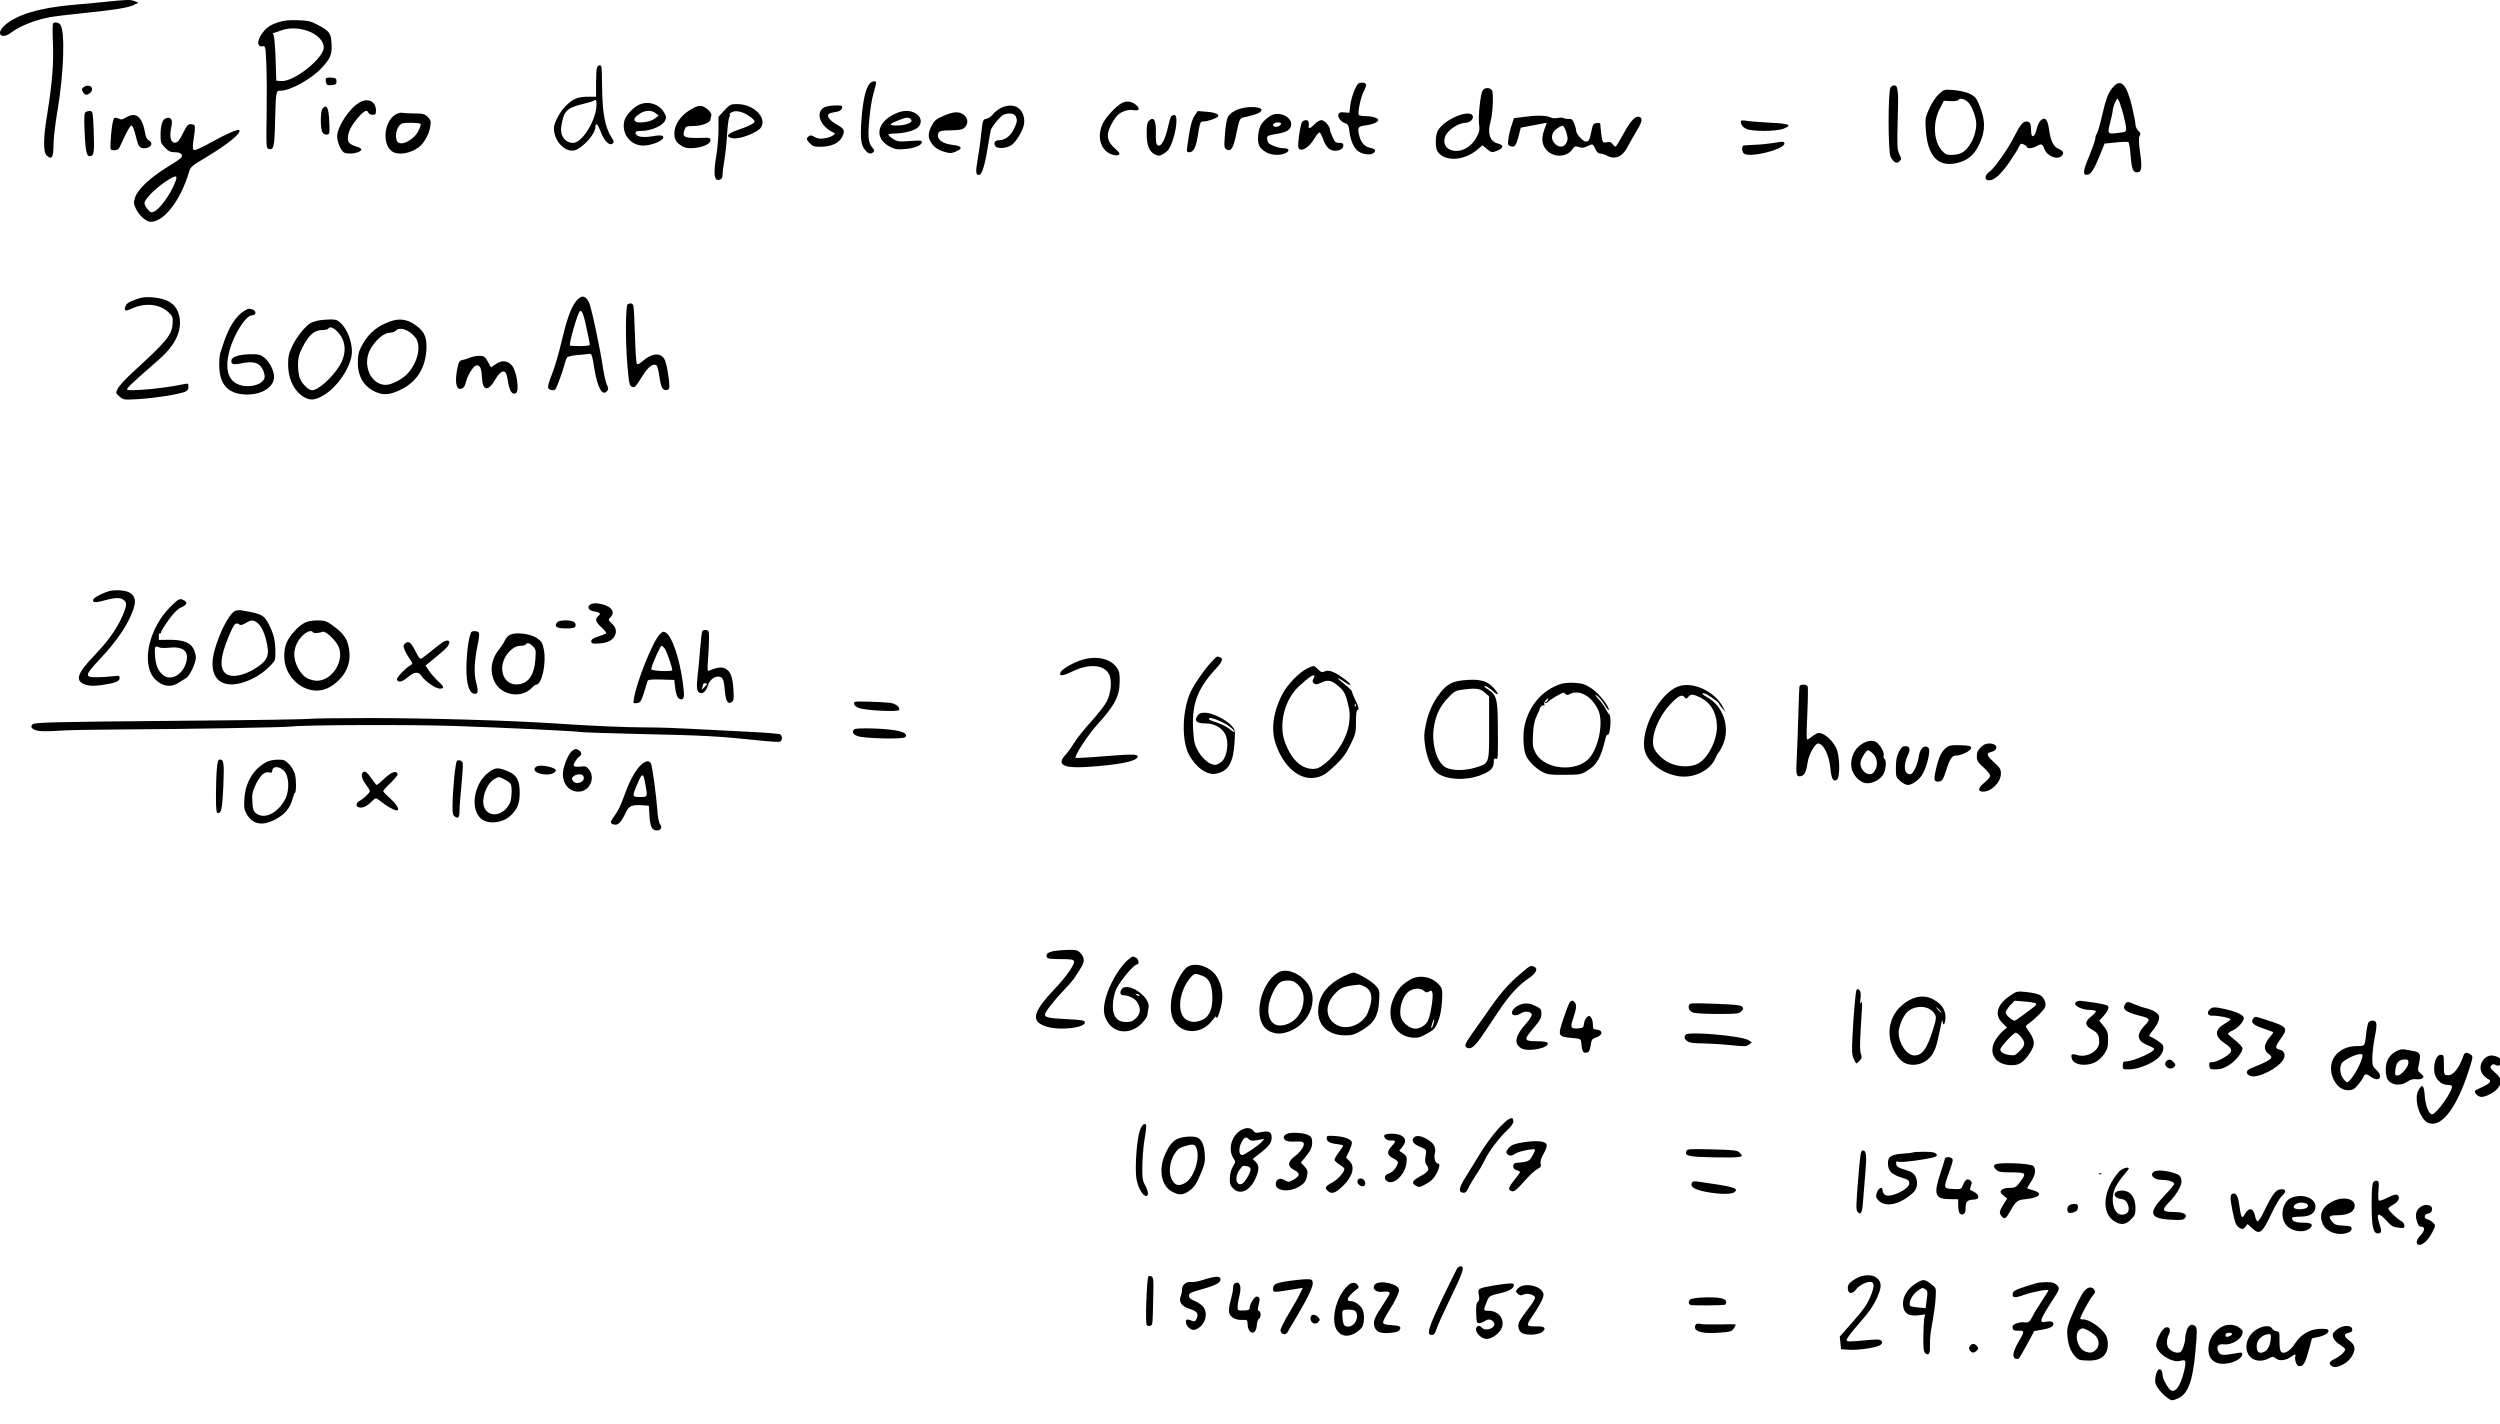<?xml version="1.0" encoding="UTF-8" standalone="no"?>
<!-- Created with Inkscape (http://www.inkscape.org/) -->

<svg
   xmlns:dc="http://purl.org/dc/elements/1.1/"
   xmlns:cc="http://creativecommons.org/ns#"
   xmlns:rdf="http://www.w3.org/1999/02/22-rdf-syntax-ns#"
   xmlns:svg="http://www.w3.org/2000/svg"
   xmlns="http://www.w3.org/2000/svg"
   xmlns:sodipodi="http://sodipodi.sourceforge.net/DTD/sodipodi-0.dtd"
   xmlns:inkscape="http://www.inkscape.org/namespaces/inkscape"
   width="659.133mm"
   height="375.568mm"
   viewBox="0 0 659.133 375.568"
   version="1.1"
   id="svg29215"
   inkscape:version="0.92.5 (2060ec1f9f, 2020-04-08)"
   sodipodi:docname="optimised_lifetime.svg">
  <defs
     id="defs29209" />
  <sodipodi:namedview
     id="base"
     pagecolor="#ffffff"
     bordercolor="#666666"
     borderopacity="1.0"
     inkscape:pageopacity="0.0"
     inkscape:pageshadow="2"
     inkscape:zoom="0.35"
     inkscape:cx="1057.4123"
     inkscape:cy="435.44972"
     inkscape:document-units="mm"
     inkscape:current-layer="g30196"
     showgrid="false"
     fit-margin-right="-0.2"
     fit-margin-top="0"
     fit-margin-left="0"
     fit-margin-bottom="0"
     inkscape:window-width="1920"
     inkscape:window-height="1080"
     inkscape:window-x="1920"
     inkscape:window-y="0"
     inkscape:window-maximized="0" />
  <g
     inkscape:label="Layer 1"
     inkscape:groupmode="layer"
     id="layer1"
     transform="translate(201.155,111.522)">
    <g
       id="g30196"
       transform="translate(-46.113,58.208)">
      <path
         id="path28176"
         d="m -127.005,-169.274 c -2.328,0.247 -6.385,0.635 -9.031,0.847 -8.608,0.776 -14.534,2.54 -17.709,5.327 -2.505,2.187 -1.058,3.986 1.623,1.976 2.364,-1.764 6.209,-3.316 10.125,-4.057 1.058,-0.212 5.08,-0.706 8.925,-1.094 8.326,-0.847 12.065,-1.446 13.476,-2.223 l 1.058,-0.529 -0.988,-0.388 c -1.164,-0.459 -1.799,-0.423 -7.479,0.141 z"
         inkscape:connector-curvature="0"
         style="stroke-width:0.035" />
      <path
         id="path28178"
         d="m -81.885,-163.805 c -1.587,0.529 -2.54,1.094 -3.457,2.117 -1.905,2.152 -2.187,4.41 -0.494,4.163 0.811,-0.106 0.811,-0.035 1.023,4.833 0.106,2.716 0.141,8.784 0.071,13.441 -0.141,7.867 -0.106,8.537 0.459,8.749 1.376,0.529 1.623,-0.423 1.764,-7.232 0.212,-7.938 0.247,-8.079 1.376,-8.079 2.646,0 8.079,-2.999 10.866,-5.962 2.364,-2.54 2.822,-3.598 2.646,-6.421 -0.141,-2.822 -0.494,-3.281 -3.563,-4.939 -1.94,-1.023 -2.54,-1.164 -5.362,-1.27 -2.434,-0.071 -3.669,0.07 -5.327,0.6 z m 8.89,2.611 c 1.94,0.882 3.316,2.505 3.316,3.951 0,2.893 -7.938,9.172 -11.254,8.89 l -1.27,-0.106 -0.176,-5.644 c -0.106,-3.104 -0.353,-5.927 -0.494,-6.279 -0.141,-0.318 -0.247,-0.6 -0.176,-0.6 0.071,0 1.023,-0.318 2.081,-0.706 2.434,-0.882 5.362,-0.706 7.973,0.494 z"
         inkscape:connector-curvature="0"
         style="stroke-width:0.035" />
      <path
         id="path28180"
         d="m -141.046,-163.559 c -0.141,0.141 -0.176,2.54 -0.035,5.362 0.212,5.433 -0.212,10.513 -1.587,19.085 -0.988,5.891 -0.988,9.56 -0.035,10.407 1.305,1.199 1.764,0.494 1.764,-2.787 0,-1.693 0.459,-5.609 1.058,-9.102 1.693,-9.913 2.046,-21.061 0.706,-22.684 -0.459,-0.564 -1.482,-0.706 -1.87,-0.282 z"
         inkscape:connector-curvature="0"
         style="stroke-width:0.035" />
      <path
         id="path28182"
         d="m 2.358,-151.917 c -0.141,0.353 -0.247,2.223 -0.247,4.163 v 3.528 h -2.293 c -2.646,0.035 -3.916,0.6 -5.856,2.575 -1.446,1.482 -2.963,4.374 -2.963,5.715 0,3.739 3.493,6.95 6.068,5.609 2.293,-1.199 4.868,-4.304 4.868,-5.891 0,-1.411 0.635,-0.811 1.482,1.411 0.917,2.399 2.328,3.669 3.14,2.857 0.318,-0.318 0.247,-0.635 -0.282,-1.411 -1.764,-2.646 -2.505,-6.421 -2.575,-13.476 0,-2.787 -0.106,-5.221 -0.212,-5.397 -0.318,-0.494 -0.847,-0.318 -1.129,0.318 z m -0.176,10.513 c -0.423,4.022 -3.881,9.349 -6.103,9.349 -2.152,0 -3.528,-1.905 -3.14,-4.339 0.635,-4.022 1.376,-4.833 5.433,-5.856 1.623,-0.388 3.034,-0.811 3.14,-0.917 0.6,-0.6 0.847,0.035 0.67,1.764 z"
         inkscape:connector-curvature="0"
         style="stroke-width:0.035" />
      <path
         id="path28184"
         d="m -69.114,-149.059 c -0.106,0.176 -0.071,0.67 0.035,1.094 0.176,0.635 0.388,0.776 1.482,0.67 1.094,-0.106 1.27,-0.212 1.27,-0.988 0,-0.776 -0.176,-0.882 -1.305,-0.988 -0.706,-0.07 -1.376,0.035 -1.482,0.212 z"
         inkscape:connector-curvature="0"
         style="stroke-width:0.035" />
      <path
         id="path28186"
         d="m 74.078,-147.472 c -0.988,1.517 -1.587,4.269 -1.976,9.102 -0.388,5.256 -0.176,6.985 1.094,8.361 0.811,0.882 1.411,0.988 2.046,0.353 0.318,-0.318 0.247,-0.6 -0.353,-1.235 -0.459,-0.494 -0.811,-1.411 -0.917,-2.54 -0.212,-2.258 0.494,-8.855 1.199,-11.359 0.988,-3.563 0.988,-3.493 0.176,-3.493 -0.388,0 -0.953,0.353 -1.27,0.811 z"
         inkscape:connector-curvature="0"
         style="stroke-width:0.035" />
      <path
         id="path28188"
         d="m 202.101,-146.025 c -0.459,1.058 -0.988,2.822 -1.129,3.951 l -0.247,2.081 -1.341,-0.106 c -0.917,-0.106 -1.376,0.035 -1.517,0.388 -0.318,0.811 0.494,2.011 1.623,2.434 0.917,0.282 1.023,0.529 1.27,2.328 0.282,2.328 1.235,4.445 2.364,5.151 1.235,0.811 3.14,1.023 3.916,0.459 0.847,-0.635 0.529,-1.164 -0.811,-1.411 -1.446,-0.282 -2.399,-1.305 -2.857,-3.069 -0.6,-2.258 -0.423,-2.611 1.623,-2.857 1.905,-0.247 3.316,-0.847 3.316,-1.411 0,-0.529 -1.623,-1.023 -3.351,-1.023 -0.847,0 -1.658,-0.141 -1.764,-0.353 -0.318,-0.529 0.494,-4.586 1.27,-6.068 0.953,-1.87 0.882,-2.399 -0.423,-2.399 -0.953,0 -1.164,0.212 -1.94,1.905 z"
         inkscape:connector-curvature="0"
         style="stroke-width:0.035" />
      <path
         id="path28190"
         d="m 402.267,-146.978 c -1.411,1.552 -2.011,2.999 -3.104,7.761 -0.564,2.434 -1.199,4.621 -1.411,4.833 -0.176,0.176 -0.353,0.706 -0.353,1.129 0,0.423 -0.741,2.54 -1.623,4.692 -1.693,4.022 -1.764,5.115 -0.423,4.904 0.917,-0.141 1.799,-1.517 3.351,-5.397 l 1.129,-2.822 2.893,-0.282 c 1.587,-0.176 3.069,-0.212 3.316,-0.141 0.247,0.106 0.494,1.376 0.635,3.422 0.282,3.563 0.635,4.586 1.658,4.586 1.27,0 1.446,-1.094 0.882,-5.115 -0.388,-2.752 -0.423,-3.951 -0.141,-4.48 0.318,-0.564 0.247,-0.847 -0.353,-1.376 -0.423,-0.388 -0.741,-1.129 -0.741,-1.623 0,-0.529 -0.423,-2.646 -0.917,-4.763 -1.376,-5.75 -2.857,-7.373 -4.798,-5.327 z m 1.517,4.233 c 0.67,1.658 1.729,5.856 1.729,6.879 0,0.882 -0.141,0.953 -1.94,1.164 -2.999,0.388 -3.069,0.318 -2.258,-2.716 0.353,-1.411 0.67,-2.857 0.67,-3.21 0,-0.741 0.917,-3.069 1.235,-3.069 0.106,0 0.353,0.423 0.564,0.953 z"
         inkscape:connector-curvature="0"
         style="stroke-width:0.035" />
      <path
         id="path28192"
         d="m -132.967,-146.766 c -0.529,0.388 -0.6,0.6 -0.247,1.235 0.212,0.423 0.6,0.776 0.847,0.776 0.847,0 1.729,-0.917 1.587,-1.623 -0.141,-0.811 -1.305,-1.023 -2.187,-0.388 z"
         inkscape:connector-curvature="0"
         style="stroke-width:0.035" />
      <path
         id="path28194"
         d="m 343.424,-146.696 c -0.706,0.847 -0.706,16.933 0,18.309 0.776,1.482 1.623,1.94 2.328,1.199 0.564,-0.564 0.564,-0.67 -0.035,-1.94 -0.564,-1.199 -0.6,-2.046 -0.423,-9.031 0.247,-7.726 0.106,-9.066 -0.953,-9.066 -0.282,0 -0.67,0.247 -0.917,0.529 z"
         inkscape:connector-curvature="0"
         style="stroke-width:0.035" />
      <path
         id="path28196"
         d="m 235.827,-145.814 c -0.564,1.094 -1.164,6.668 -0.917,8.749 0.212,1.623 0.106,2.117 -0.741,3.669 -1.129,2.046 -3.21,3.457 -5.186,3.457 -2.469,0 -3.775,-1.623 -2.999,-3.81 0.564,-1.623 3.493,-3.598 5.362,-3.598 1.094,-0.035 2.081,-0.882 1.94,-1.658 -0.423,-2.258 -7.691,0.706 -9.278,3.81 -0.67,1.27 -0.67,4.516 0,5.468 1.834,2.646 6.809,2.434 10.301,-0.423 l 1.517,-1.27 1.094,0.917 c 1.27,1.058 1.376,1.094 2.963,0.423 1.587,-0.67 1.552,-1.411 -0.071,-1.834 -2.046,-0.494 -2.752,-2.716 -1.87,-5.786 0.635,-2.187 0.847,-7.691 0.353,-8.29 -0.635,-0.741 -2.011,-0.67 -2.469,0.176 z"
         inkscape:connector-curvature="0"
         style="stroke-width:0.035" />
      <path
         id="path28198"
         d="m 356.194,-144.967 c -0.811,0.741 -1.834,2.258 -2.54,3.775 -1.094,2.399 -1.129,2.681 -0.953,5.574 0.423,7.02 3.175,10.019 8.149,8.89 2.752,-0.635 4.445,-1.976 5.786,-4.621 1.587,-3.175 1.834,-5.821 0.776,-9.031 -0.423,-1.305 -1.058,-2.822 -1.446,-3.351 -0.847,-1.199 -2.928,-1.976 -6.032,-2.258 -2.328,-0.176 -2.399,-0.176 -3.739,1.023 z m 7.444,1.976 c 1.094,0.847 2.364,4.092 2.364,5.962 0,3.034 -1.764,6.526 -3.881,7.62 -0.564,0.282 -1.729,0.529 -2.575,0.529 -1.376,0 -1.729,-0.176 -2.646,-1.199 -2.152,-2.469 -2.399,-7.338 -0.529,-10.971 l 1.094,-2.117 1.764,0.106 c 0.988,0.035 1.87,-0.07 2.011,-0.282 0.353,-0.564 1.411,-0.423 2.399,0.353 z"
         inkscape:connector-curvature="0"
         style="stroke-width:0.035" />
      <path
         id="path28200"
         d="m -60.33,-142.674 c -2.716,1.623 -5.821,6.421 -5.821,8.925 0,1.552 1.094,3.951 1.94,4.304 1.411,0.529 4.41,-0.07 4.41,-0.847 0,-0.212 -0.282,-0.459 -0.6,-0.564 -2.399,-0.741 -2.928,-1.164 -2.928,-2.434 0,-1.587 0.917,-3.422 2.822,-5.574 1.517,-1.729 2.258,-2.046 2.611,-1.129 0.106,0.282 0.6,0.529 1.094,0.529 0.776,0 0.882,-0.141 0.882,-1.164 0,-2.399 -2.223,-3.422 -4.41,-2.046 z"
         inkscape:connector-curvature="0"
         style="stroke-width:0.035" />
      <path
         id="path28202"
         d="m 140.683,-142.533 c -1.517,0.847 -4.022,3.528 -4.904,5.221 -1.799,3.598 -0.635,7.479 2.575,8.396 0.635,0.176 1.27,0.176 1.552,0 0.388,-0.282 0.212,-0.564 -0.776,-1.482 -1.587,-1.376 -2.081,-2.328 -2.081,-3.81 0,-1.094 1.235,-3.669 2.434,-5.009 0.917,-1.058 2.857,-1.729 4.339,-1.482 1.658,0.282 1.834,-0.459 0.423,-1.552 -1.058,-0.811 -2.399,-0.917 -3.563,-0.282 z"
         inkscape:connector-curvature="0"
         style="stroke-width:0.035" />
      <path
         id="path28204"
         d="m 13.506,-142.145 c -1.482,0.635 -3.387,2.646 -3.845,3.986 -1.094,3.351 1.376,6.809 4.833,6.809 2.611,0 6.068,-1.623 5.221,-2.469 -0.282,-0.282 -1.058,-0.282 -2.822,0.035 -2.646,0.423 -4.374,0.071 -4.374,-0.917 0,-0.388 0.423,-0.529 1.764,-0.529 2.258,0 5.292,-1.305 5.962,-2.611 0.459,-0.847 0.459,-1.058 -0.212,-2.258 -1.27,-2.187 -4.163,-3.104 -6.526,-2.046 z m 4.304,2.258 0.811,0.635 -0.953,0.741 c -0.494,0.388 -1.623,0.847 -2.505,0.953 -3.104,0.494 -3.916,-0.6 -1.623,-2.152 1.446,-0.988 3.21,-1.058 4.269,-0.176 z"
         inkscape:connector-curvature="0"
         style="stroke-width:0.035" />
      <path
         id="path28206"
         d="m 35.943,-140.628 -1.552,1.693 v 3.351 c 0,1.834 -0.247,4.763 -0.529,6.526 -0.882,5.362 -0.635,7.197 0.847,6.703 0.529,-0.141 0.741,-0.529 0.741,-1.199 0,-0.564 0.212,-2.328 0.494,-3.951 0.282,-1.623 0.6,-4.692 0.706,-6.809 0.141,-2.117 0.388,-4.092 0.564,-4.445 0.176,-0.353 0.247,-0.706 0.106,-0.811 -0.106,-0.141 0.176,-0.388 0.67,-0.6 0.635,-0.318 1.27,-0.318 2.328,-0.035 1.411,0.388 3.598,1.905 3.598,2.54 0,0.423 -1.834,1.341 -4.586,2.258 -2.681,0.917 -3.21,1.764 -1.27,2.117 1.905,0.388 6.844,-1.552 7.62,-2.963 1.411,-2.681 -2.152,-6.032 -6.385,-6.032 -1.693,0 -1.905,0.106 -3.351,1.658 z"
         inkscape:connector-curvature="0"
         style="stroke-width:0.035" />
      <path
         id="path28208"
         d="m 26.982,-140.804 c -2.611,1.552 -4.233,3.986 -4.233,6.244 0,1.729 0.6,2.611 2.364,3.528 2.011,1.023 7.161,-0.176 7.161,-1.693 0,-0.706 -0.176,-0.741 -3.21,-0.635 -3.669,0.071 -4.304,-0.282 -3.634,-2.117 0.318,-0.917 0.459,-0.988 2.258,-1.023 2.187,0 4.586,-0.882 4.586,-1.693 0,-0.282 0.106,-0.741 0.212,-1.023 0.282,-0.741 -1.27,-2.258 -2.505,-2.54 -0.811,-0.141 -1.517,0.071 -2.999,0.953 z"
         inkscape:connector-curvature="0"
         style="stroke-width:0.035" />
      <path
         id="path28210"
         d="m 62.225,-141.404 c -2.434,1.341 -0.953,5.186 2.611,6.668 0.741,0.318 -0.811,1.235 -2.505,1.482 -1.199,0.176 -1.834,0.071 -2.611,-0.353 -0.811,-0.494 -1.129,-0.529 -1.517,-0.212 -0.741,0.6 -0.67,0.953 0.353,1.94 0.706,0.741 1.199,0.882 2.716,0.847 2.787,0 4.868,-0.953 5.68,-2.505 0.811,-1.552 0.635,-2.223 -0.847,-3.034 -2.857,-1.552 -3.669,-3.034 -1.905,-3.422 0.494,-0.106 1.27,-0.247 1.729,-0.353 0.459,-0.106 0.917,-0.494 1.023,-0.882 0.176,-0.635 0,-0.706 -1.799,-0.706 -1.129,0.035 -2.434,0.247 -2.928,0.529 z"
         inkscape:connector-curvature="0"
         style="stroke-width:0.035" />
      <path
         id="path28212"
         d="m 108.756,-141.228 c -0.706,0.388 -1.623,1.129 -2.046,1.658 -0.423,0.564 -1.164,1.058 -1.693,1.164 -0.917,0.176 -0.953,0.282 -1.376,4.057 -0.212,2.152 -0.67,5.221 -0.953,6.844 -0.529,3.104 -0.459,3.916 0.353,3.916 0.776,0 1.552,-2.364 2.328,-7.232 0.388,-2.54 0.811,-4.763 0.953,-4.974 0.811,-1.411 2.469,-3.316 3.14,-3.634 1.305,-0.6 2.822,-0.459 3.246,0.282 0.529,0.988 0.459,1.623 -0.423,3.422 -0.811,1.799 -2.364,2.963 -3.916,2.963 -1.129,0 -1.587,0.811 -0.917,1.623 0.6,0.741 3.069,0.494 4.304,-0.423 1.058,-0.811 2.469,-3.034 3.034,-4.798 0.564,-1.693 0,-3.881 -1.27,-4.833 -1.129,-0.917 -3.034,-0.917 -4.762,-0.035 z"
         inkscape:connector-curvature="0"
         style="stroke-width:0.035" />
      <path
         id="path28214"
         d="m -70.032,-141.051 c -0.564,0.67 -0.564,5.115 -0.035,6.138 0.282,0.529 0.706,0.741 1.199,0.67 0.741,-0.106 0.776,-0.247 0.635,-3.457 -0.141,-3.669 -0.67,-4.692 -1.799,-3.351 z"
         inkscape:connector-curvature="0"
         style="stroke-width:0.035" />
      <path
         id="path28216"
         d="m 172.679,-141.263 c -1.87,0.388 -3.457,1.341 -4.022,2.434 -0.282,0.529 -0.6,2.575 -0.741,4.551 -0.247,3.316 -0.212,3.598 0.423,3.951 1.129,0.6 1.693,-0.212 2.399,-3.316 1.164,-5.362 0.882,-4.868 2.963,-5.327 2.752,-0.635 3.951,-1.199 3.845,-1.87 -0.141,-0.635 -2.716,-0.882 -4.868,-0.423 z"
         inkscape:connector-curvature="0"
         style="stroke-width:0.035" />
      <path
         id="path28218"
         d="m -132.438,-140.205 c -0.423,0.282 -0.459,1.27 -0.282,5.539 0.247,5.362 0.564,6.491 1.764,6.032 0.706,-0.282 0.811,-1.446 0.6,-6.95 -0.176,-4.445 -0.212,-4.763 -0.882,-4.868 -0.388,-0.035 -0.917,0.071 -1.199,0.247 z"
         inkscape:connector-curvature="0"
         style="stroke-width:0.035" />
      <path
         id="path28220"
         d="m 80.675,-139.605 c -4.657,2.293 -5.186,6.421 -1.129,8.537 1.341,0.706 1.94,0.811 3.951,0.635 2.54,-0.176 4.516,-0.988 4.516,-1.834 0,-0.423 -0.459,-0.494 -3.14,-0.282 -2.857,0.212 -3.246,0.176 -4.41,-0.529 -0.706,-0.459 -1.27,-0.953 -1.27,-1.129 0,-0.176 0.706,-0.318 1.587,-0.318 2.258,0 4.939,-0.67 5.997,-1.446 1.376,-1.094 1.235,-2.857 -0.318,-3.81 -1.587,-0.988 -3.563,-0.953 -5.786,0.176 z m 4.48,1.341 c 0.67,0.776 -1.27,1.623 -3.739,1.623 -2.293,0 -2.187,-0.318 0.423,-1.376 2.117,-0.847 2.787,-0.882 3.316,-0.247 z"
         inkscape:connector-curvature="0"
         style="stroke-width:0.035" />
      <path
         id="path28222"
         d="m 159.874,-139.146 c -0.776,1.164 -1.341,3.669 -1.905,8.22 -0.176,1.164 -0.071,1.341 0.564,1.341 1.023,0 1.693,-1.199 2.152,-3.881 0.706,-4.269 0.706,-4.233 1.552,-4.233 0.953,0 3.034,-0.67 3.669,-1.164 0.811,-0.635 -0.318,-1.199 -2.822,-1.411 l -2.364,-0.176 z"
         inkscape:connector-curvature="0"
         style="stroke-width:0.035" />
      <path
         id="path28224"
         d="m -50.876,-139.464 c -2.963,1.94 -3.457,7.796 -0.776,9.666 1.587,1.094 4.868,0.564 7.126,-1.199 1.341,-1.058 2.681,-3.493 2.928,-5.397 0.212,-1.411 0.106,-1.693 -0.67,-2.505 -0.811,-0.811 -1.199,-0.917 -3.493,-0.917 -1.411,0 -2.893,-0.106 -3.281,-0.176 -0.388,-0.106 -1.199,0.141 -1.834,0.529 z m 6.738,2.399 c 0.106,0.176 -0.141,0.988 -0.564,1.799 -1.199,2.469 -4.727,4.233 -5.609,2.822 -0.564,-0.882 -0.353,-2.999 0.423,-3.986 0.67,-0.847 0.953,-0.917 3.14,-0.917 1.341,0 2.505,0.141 2.611,0.282 z"
         inkscape:connector-curvature="0"
         style="stroke-width:0.035" />
      <path
         id="path28226"
         d="m 93.693,-139.182 c -1.905,0.847 -2.364,1.199 -3.069,2.54 -0.917,1.764 -1.023,2.857 -0.459,3.986 0.776,1.517 1.905,2.399 3.669,2.928 1.623,0.459 1.976,0.459 3.104,-0.035 1.976,-0.811 1.693,-1.482 -0.811,-1.764 -2.399,-0.282 -3.881,-1.199 -3.881,-2.469 0,-1.164 0.494,-1.376 3.563,-1.376 2.152,-0.035 2.857,-0.176 3.457,-0.706 1.058,-0.953 0.952,-2.469 -0.176,-3.351 -1.235,-0.988 -2.681,-0.917 -5.397,0.247 z"
         inkscape:connector-curvature="0"
         style="stroke-width:0.035" />
      <path
         id="path28228"
         d="m 179.911,-139.182 c -2.187,1.411 -2.963,2.611 -3.21,4.939 -0.282,2.469 0.176,3.528 2.081,4.657 1.27,0.776 3.634,0.917 5.009,0.282 1.305,-0.6 1.129,-1.341 -0.353,-1.341 -1.376,0 -3.704,-0.847 -4.128,-1.517 -0.141,-0.247 -0.282,-0.741 -0.282,-1.129 0,-0.635 0.353,-0.776 2.469,-1.129 2.787,-0.423 3.881,-1.164 3.881,-2.575 0,-2.117 -3.422,-3.493 -5.468,-2.187 z m 2.611,2.399 c -0.459,0.564 -1.587,0.67 -1.905,0.176 -0.282,-0.494 0.847,-1.023 1.658,-0.811 0.494,0.106 0.564,0.247 0.247,0.635 z"
         inkscape:connector-curvature="0"
         style="stroke-width:0.035" />
      <path
         id="path28230"
         d="m -121.819,-138.758 c -0.917,0.564 -1.305,0.635 -1.87,0.318 -0.388,-0.212 -0.917,-0.282 -1.164,-0.212 -0.459,0.176 -0.953,3.634 -1.058,6.95 -0.035,1.517 0,1.587 0.988,1.587 0.564,0 1.129,-0.247 1.27,-0.529 0.176,-0.282 0.847,-1.764 1.552,-3.281 0.741,-1.482 1.446,-2.716 1.658,-2.716 0.388,0 0.776,0.953 1.341,3.351 0.494,2.081 0.917,2.646 1.976,2.646 1.905,0 2.681,-1.341 1.27,-2.117 -0.423,-0.212 -0.776,-0.917 -0.917,-1.834 -0.741,-4.374 -2.399,-5.75 -5.045,-4.163 z"
         inkscape:connector-curvature="0"
         style="stroke-width:0.035" />
      <path
         id="path28232"
         d="m 153.735,-139.04 c -0.176,0.247 -0.529,1.411 -0.776,2.575 -0.847,3.986 -2.223,6.103 -3.069,4.692 -0.141,-0.212 -0.247,-1.587 -0.176,-3.034 0.071,-3.281 -0.6,-4.339 -1.87,-3.034 -0.423,0.388 -0.564,1.27 -0.564,3.175 0,3.175 0.635,4.833 2.081,5.609 0.988,0.494 1.199,0.494 2.152,0 0.564,-0.282 1.305,-0.917 1.587,-1.341 1.623,-2.505 2.716,-8.749 1.552,-8.996 -0.318,-0.035 -0.706,0.106 -0.917,0.353 z"
         inkscape:connector-curvature="0"
         style="stroke-width:0.035" />
      <path
         id="path28234"
         d="m 247.292,-138.97 -3.175,0.388 -0.635,1.94 c -0.353,1.058 -0.741,2.681 -0.847,3.563 -0.176,1.482 -0.106,1.693 0.6,1.905 1.094,0.353 1.482,-0.212 2.117,-2.716 l 0.564,-2.187 2.258,-0.423 c 1.27,-0.212 2.822,-0.529 3.493,-0.67 1.094,-0.247 1.199,-0.212 0.917,0.388 -1.376,3.281 -1.305,5.08 0.212,6.703 1.834,1.94 5.221,1.834 6.703,-0.247 0.6,-0.882 0.811,-0.953 1.729,-0.635 0.811,0.282 1.305,0.247 2.152,-0.176 1.517,-0.741 1.517,-0.741 2.187,0.67 0.423,0.882 0.811,1.235 1.376,1.235 0.459,0.035 1.199,0.247 1.693,0.529 2.081,1.199 4.163,0.282 5.503,-2.399 0.529,-0.988 1.552,-2.857 2.293,-4.092 1.517,-2.434 1.693,-3.351 0.776,-3.704 -1.023,-0.388 -2.258,0.882 -4.128,4.269 -0.988,1.799 -1.905,3.351 -2.081,3.493 -0.141,0.141 -0.529,-0.07 -0.811,-0.529 -0.459,-0.6 -0.776,-0.741 -1.552,-0.564 -0.776,0.176 -1.058,0.071 -1.199,-0.459 -0.176,-0.529 -0.459,-2.752 -0.564,-4.41 0,-0.176 -0.423,-0.247 -0.953,-0.176 -0.882,0.106 -1.023,0.318 -1.376,2.081 -0.459,2.328 -0.706,2.787 -1.446,2.787 -0.776,0 -2.575,-1.976 -2.575,-2.822 0,-0.388 -0.247,-1.305 -0.529,-1.976 -0.388,-0.953 -0.706,-1.235 -1.305,-1.164 -0.459,0.035 -1.094,-0.035 -1.446,-0.212 -0.353,-0.141 -1.094,-0.176 -1.693,-0.035 -0.6,0.106 -1.341,0.07 -1.658,-0.106 -1.094,-0.564 -3.422,-0.67 -6.597,-0.247 z m 10.654,4.198 c 0.388,1.376 0.423,1.834 0.035,2.646 -0.6,1.235 -1.87,1.411 -2.963,0.388 -1.27,-1.199 -1.164,-2.857 0.318,-3.986 0.6,-0.494 1.341,-0.882 1.623,-0.847 0.282,0.071 0.706,0.882 0.988,1.799 z"
         inkscape:connector-curvature="0"
         style="stroke-width:0.035" />
      <path
         id="path28236"
         d="m -111.377,-138.511 c -0.811,0.212 -1.341,1.94 -1.341,4.41 0,1.94 0.106,2.223 1.199,3.316 0.988,0.988 1.482,1.199 2.646,1.199 1.552,0 2.223,0.67 1.517,1.517 -0.212,0.247 -1.94,1.411 -3.81,2.54 -4.339,2.681 -7.655,5.821 -8.255,7.867 -0.423,1.305 -0.388,1.658 0.176,2.893 0.811,1.799 2.752,3.528 3.916,3.528 3.528,0 7.832,-5.574 10.089,-13.018 0.423,-1.482 0.67,-1.693 4.445,-3.951 5.786,-3.457 9.525,-6.491 8.819,-7.197 -0.353,-0.353 -3.281,0.917 -7.408,3.21 -3.034,1.658 -4.339,2.223 -4.621,1.94 -0.282,-0.282 -0.247,-1.199 0.07,-3.175 0.247,-1.552 0.353,-2.963 0.212,-3.175 -0.106,-0.212 -0.6,-0.388 -1.058,-0.388 -0.706,0 -1.058,0.423 -2.011,2.364 -0.847,1.764 -1.376,2.434 -1.94,2.505 -1.235,0.176 -1.693,-1.341 -1.199,-3.775 0.282,-1.411 0.282,-2.046 0,-2.399 -0.423,-0.459 -0.459,-0.494 -1.446,-0.212 z m 1.905,18.203 c -1.235,2.646 -3.669,5.786 -4.904,6.35 -0.811,0.353 -0.988,0.282 -1.729,-0.564 -0.459,-0.564 -0.847,-1.27 -0.847,-1.623 0,-1.023 2.646,-3.739 5.574,-5.715 3.21,-2.117 3.528,-1.87 1.905,1.552 z"
         inkscape:connector-curvature="0"
         style="stroke-width:0.035" />
      <path
         id="path28238"
         d="m 382.829,-137.806 c -0.282,0.353 -0.741,1.376 -0.953,2.293 -0.529,2.117 -1.411,2.293 -1.411,0.318 0,-1.905 -0.282,-2.505 -1.235,-2.505 -0.953,0 -1.693,0.953 -3.351,4.233 -1.517,3.034 -5.186,8.22 -6.421,9.031 -1.27,0.847 -1.376,2.258 -0.141,2.258 1.446,0 3.14,-1.517 5.397,-4.763 1.199,-1.764 2.364,-3.598 2.575,-4.128 0.388,-0.847 0.529,-0.882 1.27,-0.564 0.459,0.212 0.847,0.529 0.847,0.706 0,0.459 1.482,0.318 2.469,-0.247 1.305,-0.741 1.587,-0.67 2.081,0.706 0.67,1.87 3.422,2.999 4.551,1.87 0.741,-0.741 0.459,-1.341 -0.776,-1.87 -1.376,-0.564 -2.152,-2.187 -2.54,-5.186 -0.353,-2.716 -1.164,-3.457 -2.364,-2.152 z"
         inkscape:connector-curvature="0"
         style="stroke-width:0.035" />
      <path
         id="path28240"
         d="m 188.272,-137.629 c -0.459,0.564 -1.27,6.103 -0.988,6.809 0.529,1.376 2.822,0.071 4.304,-2.505 0.529,-0.882 1.094,-1.517 1.27,-1.482 0.212,0.07 0.564,0.741 0.847,1.517 0.706,2.081 1.658,3.175 2.893,3.281 1.411,0.141 2.54,-0.459 2.54,-1.341 0,-0.564 -0.247,-0.706 -1.058,-0.706 -0.953,0 -1.199,-0.212 -1.764,-1.517 -0.388,-0.811 -0.706,-1.693 -0.706,-1.94 0,-0.917 -1.446,-2.54 -2.258,-2.54 -0.423,0 -1.235,0.459 -1.799,1.058 -1.058,1.129 -1.658,1.341 -1.552,0.6 0.141,-1.129 -0.07,-1.658 -0.706,-1.658 -0.353,0 -0.811,0.212 -1.023,0.423 z"
         inkscape:connector-curvature="0"
         style="stroke-width:0.035" />
      <path
         id="path28242"
         d="m 303.913,-137.77 c 0,0.847 0.494,1.552 1.446,2.011 1.446,0.741 7.938,0.706 9.842,-0.035 2.434,-0.988 1.552,-1.341 -3.563,-1.587 -2.611,-0.141 -5.397,-0.353 -6.209,-0.494 -0.988,-0.176 -1.517,-0.141 -1.517,0.106 z"
         inkscape:connector-curvature="0"
         style="stroke-width:0.035" />
      <path
         id="path28244"
         d="m 312.203,-131.985 c -1.164,0.176 -3.21,0.388 -4.586,0.423 -1.341,0.071 -2.681,0.141 -2.893,0.176 -0.564,0.035 -0.6,1.517 -0.035,2.081 1.411,1.411 11.606,-1.27 10.689,-2.787 -0.247,-0.353 -0.247,-0.353 -3.175,0.106 z"
         inkscape:connector-curvature="0"
         style="stroke-width:0.035" />
      <g
         id="g30275"
         transform="translate(20.411,-21.923)">
        <path
           style="stroke-width:0.035"
           inkscape:connector-curvature="0"
           d="m -139.494,-68.908 c -2.187,0.776 -2.716,1.164 -2.963,2.117 -0.282,1.023 0.141,1.094 1.87,0.282 3.422,-1.517 7.161,-1.164 9.454,0.953 1.164,1.058 1.27,1.341 1.199,2.822 -0.141,3.21 -1.305,4.657 -10.654,13.194 -1.799,1.658 -3.493,3.528 -3.81,4.198 -0.6,1.199 -0.564,1.199 0.459,2.081 1.023,0.882 1.094,0.917 5.115,0.67 4.163,-0.247 10.372,-1.235 12.1,-1.905 0.706,-0.318 0.953,-0.635 0.953,-1.341 0,-0.882 -0.071,-0.917 -1.129,-0.706 -2.999,0.67 -7.867,1.305 -11.359,1.517 -3.21,0.176 -3.81,0.141 -3.669,-0.282 0.106,-0.282 1.517,-1.658 3.14,-3.104 1.623,-1.411 4.022,-3.528 5.292,-4.657 4.339,-3.81 6.138,-7.655 5.292,-11.43 -0.67,-3.034 -2.822,-4.516 -6.914,-4.904 -1.976,-0.141 -2.857,-0.071 -4.374,0.494 z"
           id="path28250" />
        <path
           style="stroke-width:0.035"
           inkscape:connector-curvature="0"
           d="m -23.747,-68.167 c -1.27,1.693 -2.399,5.009 -3.81,11.042 -0.529,2.328 -1.552,5.821 -2.293,7.761 -1.023,2.611 -1.27,3.634 -0.988,3.986 0.459,0.529 1.587,0.6 1.905,0.106 0.388,-0.635 2.011,-5.115 2.328,-6.526 0.212,-0.741 0.494,-1.552 0.706,-1.799 0.176,-0.212 1.411,-0.494 2.716,-0.6 1.305,-0.106 2.681,-0.247 3.069,-0.318 0.635,-0.106 0.776,0.247 1.305,3.598 0.882,5.433 2.187,7.726 3.457,6.174 0.353,-0.423 0.318,-0.741 -0.106,-1.658 -0.282,-0.635 -0.706,-2.434 -0.953,-3.986 -0.776,-5.397 -3.14,-16.475 -3.775,-17.745 -0.953,-1.94 -2.152,-1.94 -3.563,-0.035 z m 3.104,7.62 c 0.388,1.834 0.706,3.493 0.706,3.669 0,0.176 -1.199,0.318 -2.646,0.318 -1.446,0 -2.646,-0.07 -2.646,-0.176 0,-1.376 1.976,-8.149 2.611,-8.961 0.529,-0.67 1.094,0.847 1.976,5.151 z"
           id="path28252" />
        <path
           style="stroke-width:0.035"
           inkscape:connector-curvature="0"
           d="m -9.954,-67.603 c -0.564,0.212 -0.635,9.56 -0.106,15.804 0.459,5.221 0.529,5.68 1.305,5.997 0.706,0.247 0.776,0.141 2.928,-3.246 1.376,-2.187 2.787,-3.104 3.528,-2.364 0.176,0.176 0.494,1.517 0.706,2.928 0.423,2.893 0.811,3.634 1.905,3.493 0.564,-0.07 0.741,-0.353 0.706,-1.164 -0.106,-2.469 -0.811,-6.279 -1.341,-7.056 -1.129,-1.729 -3.351,-1.446 -5.786,0.67 -0.847,0.741 -1.27,0.917 -1.446,0.6 -0.176,-0.247 -0.388,-3.634 -0.494,-7.549 -0.106,-3.916 -0.318,-7.408 -0.423,-7.761 -0.247,-0.6 -0.67,-0.706 -1.482,-0.353 z"
           id="path28254" />
        <path
           style="stroke-width:0.035"
           inkscape:connector-curvature="0"
           d="m -111.166,-65.769 c -2.046,1.235 -3.986,4.304 -5.256,8.149 -0.353,1.058 -0.741,2.293 -0.917,2.752 -0.176,0.459 -0.318,1.905 -0.318,3.281 0,5.256 2.469,7.832 7.444,7.796 4.022,-0.035 7.02,-2.046 7.02,-4.692 0,-1.587 -1.27,-4.057 -2.611,-5.08 -0.988,-0.741 -1.517,-0.882 -3.598,-0.847 -2.822,0.035 -4.868,0.635 -5.009,1.517 -0.247,1.129 0.423,1.341 2.611,0.882 2.928,-0.6 4.516,-0.247 5.397,1.235 0.423,0.635 0.741,1.658 0.741,2.223 0,2.152 -4.374,3.351 -7.232,1.976 -2.54,-1.199 -3.246,-4.198 -2.081,-8.678 1.129,-4.374 4.339,-9.419 5.997,-9.419 1.129,0 1.164,-1.235 0.07,-1.552 -1.094,-0.282 -1.023,-0.282 -2.258,0.459 z"
           id="path28256" />
        <path
           style="stroke-width:0.035"
           inkscape:connector-curvature="0"
           d="m -91.551,-63.299 c -0.67,0.141 -1.552,0.423 -1.976,0.635 -1.376,0.776 -3.739,3.704 -4.833,6.032 -0.953,2.011 -1.129,2.752 -1.129,5.009 0.035,3.916 1.729,7.232 4.48,8.678 1.446,0.741 2.752,0.6 4.727,-0.564 3.881,-2.223 7.585,-7.832 7.62,-11.571 0,-2.575 -1.164,-5.75 -2.752,-7.338 -1.094,-1.058 -1.411,-1.199 -3.069,-1.164 -1.023,0.035 -2.399,0.141 -3.069,0.282 z m 5.151,3.034 c 2.187,2.328 2.399,5.574 0.564,8.714 -1.834,3.14 -5.68,6.632 -7.303,6.632 -0.988,0 -2.575,-1.552 -3.246,-3.14 -0.282,-0.635 -0.494,-2.223 -0.494,-3.493 0,-1.87 0.212,-2.716 1.058,-4.445 1.799,-3.563 3.21,-4.798 5.468,-4.798 0.67,0 1.341,-0.176 1.446,-0.353 0.423,-0.67 1.341,-0.353 2.505,0.882 z"
           id="path28258" />
        <path
           style="stroke-width:0.035"
           inkscape:connector-curvature="0"
           d="m -74.089,-62.452 c -2.787,1.341 -4.586,3.14 -6.068,5.962 -0.776,1.517 -0.953,2.328 -0.953,4.339 0,3.704 1.729,6.456 4.798,7.726 2.046,0.882 3.739,0.706 6.491,-0.635 4.128,-1.976 6.456,-5.539 6.773,-10.372 0.212,-3.104 -0.388,-4.727 -2.293,-6.244 -2.822,-2.223 -5.256,-2.434 -8.749,-0.776 z m 6.632,2.187 c 0.706,0.494 1.552,1.376 1.834,1.94 1.164,2.258 0.212,6.103 -2.258,8.89 -1.341,1.552 -4.304,3.104 -5.856,3.104 -4.057,0 -6.35,-5.503 -3.986,-9.56 1.411,-2.399 3.563,-4.198 5.009,-4.198 0.635,0 1.376,-0.247 1.623,-0.529 0.67,-0.776 2.152,-0.635 3.634,0.353 z"
           id="path28260" />
        <path
           style="stroke-width:0.035"
           inkscape:connector-curvature="0"
           d="m -51.334,-53.598 c -0.67,0.282 -1.658,0.6 -2.187,0.706 -0.776,0.176 -0.988,0.494 -1.305,1.976 -0.706,3.351 -0.459,5.644 0.67,5.644 0.776,0 1.305,-0.6 1.587,-1.94 0.353,-1.517 1.799,-3.916 2.54,-4.198 0.988,-0.388 1.517,0.564 1.623,2.893 0.212,3.881 1.552,4.128 3.598,0.67 1.023,-1.764 2.011,-2.434 2.646,-1.764 0.176,0.141 0.494,1.305 0.67,2.575 0.388,2.328 1.058,3.316 2.011,2.928 1.058,-0.388 0.282,-5.856 -1.023,-7.373 -1.164,-1.305 -2.646,-1.411 -4.198,-0.353 l -1.305,0.882 -0.811,-1.482 c -0.706,-1.27 -0.988,-1.482 -2.046,-1.552 -0.67,-0.035 -1.799,0.141 -2.469,0.388 z"
           id="path28262" />
      </g>
      <g
         id="g30266"
         transform="translate(2.268,-16.631)">
        <path
           style="stroke-width:0.035"
           inkscape:connector-curvature="0"
           d="m -128.346,2.706 c -1.552,0.388 -3.986,1.587 -4.304,2.152 -0.529,0.811 0.388,1.023 2.152,0.529 3.21,-0.917 4.657,-1.023 5.609,-0.423 1.129,0.741 1.094,1.411 -0.071,4.163 -1.446,3.422 -3.81,6.773 -7.408,10.513 -4.798,5.009 -5.327,6.879 -2.187,7.832 1.094,0.318 2.081,0.318 4.163,0.035 3.493,-0.529 4.621,-0.953 4.621,-1.834 0,-0.635 -0.176,-0.67 -2.011,-0.459 -1.129,0.141 -2.999,0.247 -4.163,0.247 -3.104,0 -2.999,-0.564 0.882,-4.692 4.939,-5.221 8.114,-10.089 9.172,-14.111 0.423,-1.693 0,-2.857 -1.411,-3.598 -1.023,-0.529 -3.528,-0.706 -5.045,-0.353 z"
           id="path28266" />
        <path
           style="stroke-width:0.035"
           inkscape:connector-curvature="0"
           d="m -112.506,7.01 c -5.539,5.609 -7.549,14.64 -4.198,18.662 1.799,2.117 4.374,2.646 6.421,1.27 0.67,-0.423 1.623,-1.023 2.081,-1.305 0.953,-0.6 2.505,-3.916 2.54,-5.362 0,-0.529 -0.247,-1.517 -0.564,-2.187 -0.847,-1.764 -2.752,-2.505 -6.35,-2.505 l -2.857,0.035 v -0.988 c 0,-0.529 0.141,-0.882 0.318,-0.776 0.141,0.106 0.282,-0.035 0.282,-0.282 0,-0.282 0.882,-1.693 1.94,-3.175 1.376,-1.905 2.364,-2.893 3.351,-3.351 1.552,-0.706 1.764,-1.305 0.741,-1.87 -1.129,-0.6 -1.411,-0.459 -3.704,1.834 z m -0.212,10.654 c 3.563,-0.388 5.186,0.847 4.586,3.528 -0.776,3.422 -3.986,5.397 -6.103,3.739 -1.376,-1.094 -1.976,-2.469 -2.187,-4.974 -0.212,-2.505 -0.035,-2.928 0.917,-2.434 0.423,0.247 1.517,0.282 2.787,0.141 z"
           id="path28268" />
        <path
           style="stroke-width:0.035"
           inkscape:connector-curvature="0"
           d="m -1.699,6.304 c -0.953,0.706 -0.423,1.587 1.199,1.834 1.482,0.247 1.693,0.564 0.847,1.27 -0.882,0.706 -0.6,1.482 0.917,2.893 0.811,0.741 1.376,1.446 1.27,1.552 -0.106,0.141 -1.058,0.494 -2.081,0.847 -1.376,0.459 -1.87,0.776 -1.87,1.27 0,0.564 0.247,0.67 1.729,0.6 2.117,-0.071 3.563,-0.635 4.269,-1.729 0.811,-1.235 0.635,-2.364 -0.529,-3.493 -1.058,-1.023 -1.058,-1.023 -0.353,-1.764 1.411,-1.482 -0.106,-3.14 -3.246,-3.563 -0.988,-0.141 -1.729,-0.035 -2.152,0.282 z"
           id="path28270" />
        <path
           style="stroke-width:0.035"
           inkscape:connector-curvature="0"
           d="m -95.291,7.962 c -1.552,0.67 -4.128,5.609 -5.468,10.442 -1.905,6.985 1.517,10.513 7.973,8.29 2.54,-0.882 4.833,-2.328 6.703,-4.233 1.376,-1.411 1.411,-1.517 1.376,-3.81 -0.035,-2.893 -0.459,-4.621 -1.658,-7.02 -1.341,-2.611 -1.87,-2.893 -7.303,-3.81 -0.494,-0.106 -1.235,0 -1.623,0.141 z m 6.209,3.493 c 1.058,1.058 2.011,3.704 2.364,6.456 0.247,2.152 -0.459,3.387 -2.999,5.045 -3.457,2.258 -6.985,2.822 -8.361,1.27 -1.341,-1.482 -1.058,-4.304 0.917,-9.172 1.482,-3.598 1.905,-4.163 2.787,-3.598 0.564,0.353 0.882,0.282 1.834,-0.282 1.552,-0.953 2.258,-0.882 3.457,0.282 z"
           id="path28272" />
        <path
           style="stroke-width:0.035"
           inkscape:connector-curvature="0"
           d="m -77.123,11.172 c -1.587,0.847 -3.739,3.21 -4.586,5.08 -0.882,1.976 -0.882,5.221 0.071,7.267 2.117,4.727 7.373,6.809 11.289,4.516 3.493,-2.046 5.433,-5.362 5.186,-8.89 -0.247,-3.528 -1.341,-5.221 -4.974,-7.726 -1.164,-0.776 -1.764,-0.953 -3.563,-0.953 -1.411,0.035 -2.575,0.247 -3.422,0.706 z m 2.328,2.434 c 0.176,0.318 1.517,0.247 2.611,-0.141 0.6,-0.247 2.822,1.693 3.81,3.316 2.54,4.057 -1.764,10.513 -6.315,9.49 -1.94,-0.423 -2.893,-1.199 -4.057,-3.281 -1.305,-2.399 -1.305,-4.727 0,-6.985 1.199,-2.046 3.351,-3.351 3.951,-2.399 z"
           id="path28274" />
        <path
           style="stroke-width:0.035"
           inkscape:connector-curvature="0"
           d="m -10.412,10.996 c -0.882,1.094 -0.176,1.587 2.293,1.587 1.729,0 2.364,-0.141 2.505,-0.529 0.388,-0.988 -0.564,-1.587 -2.505,-1.587 -1.199,0 -2.011,0.176 -2.293,0.529 z"
           id="path28276" />
        <path
           style="stroke-width:0.035"
           inkscape:connector-curvature="0"
           d="m 27.864,13.289 c -0.141,0.247 -0.388,2.258 -0.564,4.516 -0.176,2.258 -0.459,5.468 -0.67,7.126 -0.388,3.387 -0.212,4.445 0.706,4.692 0.776,0.212 1.552,-0.6 1.94,-1.87 0.388,-1.376 1.587,-2.469 2.681,-2.469 1.27,0 1.587,0.635 1.834,3.669 0.212,2.752 0.847,3.845 1.87,2.999 0.494,-0.388 0.564,-0.917 0.388,-3.387 -0.247,-3.351 -0.741,-4.621 -2.081,-5.362 -0.917,-0.529 -2.187,-0.388 -4.233,0.494 -0.564,0.212 -0.6,0 -0.353,-3.246 0.141,-1.905 0.247,-4.339 0.247,-5.397 0,-1.729 -0.071,-1.94 -0.776,-2.046 -0.388,-0.07 -0.847,0.071 -0.988,0.282 z m 1.235,13.935 c 0,0.106 -0.353,0.529 -0.776,0.953 -0.6,0.6 -0.706,0.635 -0.529,0.141 0.141,-0.353 0.247,-0.776 0.247,-0.953 0,-0.176 0.247,-0.318 0.529,-0.318 0.282,0 0.529,0.071 0.529,0.176 z"
           id="path28278" />
        <path
           style="stroke-width:0.035"
           inkscape:connector-curvature="0"
           d="m -33.166,13.712 c -0.67,2.046 -0.917,3.881 -1.129,7.549 -0.247,4.868 0.423,8.043 1.729,8.467 1.27,0.388 1.482,-0.353 0.847,-2.681 -0.706,-2.434 -0.564,-5.68 0.353,-10.16 0.318,-1.411 0.459,-2.822 0.353,-3.104 -0.247,-0.6 -1.94,-0.67 -2.152,-0.07 z"
           id="path28280" />
        <path
           style="stroke-width:0.035"
           inkscape:connector-curvature="0"
           d="m 16.611,14.171 c -1.905,2.046 -6.032,12.383 -6.773,16.863 -0.247,1.341 -0.212,1.376 0.776,1.235 1.058,-0.106 1.164,-0.353 2.822,-5.856 0.106,-0.318 0.988,-0.423 3.563,-0.353 l 3.457,0.106 0.247,2.081 c 0.282,2.152 0.741,3.034 1.587,3.034 0.811,0 0.917,-0.882 0.459,-4.128 -0.847,-6.597 -2.893,-12.594 -4.586,-13.511 -0.6,-0.318 -0.847,-0.212 -1.552,0.529 z m 1.376,3.775 c 0.529,0.776 1.94,4.868 1.94,5.644 0,0.423 -5.08,0.247 -5.503,-0.176 -0.282,-0.282 2.293,-6.244 2.716,-6.244 0.141,0 0.529,0.353 0.847,0.776 z"
           id="path28282" />
        <path
           style="stroke-width:0.035"
           inkscape:connector-curvature="0"
           d="m -22.724,14.206 c -0.564,0.247 -1.164,0.882 -1.411,1.411 -0.212,0.564 -0.953,1.693 -1.623,2.54 -2.081,2.575 -2.505,5.821 -1.129,8.537 1.834,3.669 7.197,4.445 9.913,1.446 0.388,-0.423 0.847,-0.741 1.058,-0.741 1.482,0 2.716,-5.821 1.976,-9.313 -0.353,-1.764 -0.6,-2.117 -1.834,-2.963 -1.693,-1.129 -5.327,-1.587 -6.95,-0.917 z m 5.962,3.14 c 0.741,0.776 0.776,1.094 0.6,3.493 -0.282,3.881 -1.693,6.032 -4.233,6.456 -4.727,0.741 -6.209,-5.503 -2.152,-9.066 0.847,-0.741 1.587,-1.058 2.434,-1.058 0.635,0 1.305,-0.176 1.411,-0.353 0.353,-0.6 1.058,-0.388 1.94,0.529 z"
           id="path28284" />
        <path
           style="stroke-width:0.035"
           inkscape:connector-curvature="0"
           d="m -42.233,17.452 c -1.129,0.917 -2.505,2.046 -3.14,2.505 -1.235,0.953 -1.164,1.023 -2.646,-1.834 -0.988,-1.905 -1.693,-2.364 -2.505,-1.552 -0.494,0.459 -0.494,0.706 -0.106,1.658 0.247,0.635 0.847,1.693 1.341,2.399 0.811,1.235 0.847,1.305 0.212,1.658 -1.235,0.67 -3.739,3.316 -3.598,3.775 0.318,0.882 1.376,0.67 2.822,-0.564 1.729,-1.482 2.857,-1.623 3.634,-0.423 0.953,1.411 3.739,3.387 4.833,3.387 1.341,0 1.235,-0.459 -0.388,-1.94 -0.741,-0.67 -1.799,-1.87 -2.364,-2.681 l -0.988,-1.446 1.023,-0.847 c 3.951,-3.21 4.727,-3.916 5.045,-4.621 0.212,-0.388 0.282,-0.847 0.176,-0.953 -0.494,-0.494 -1.446,-0.071 -3.351,1.482 z"
           id="path28286" />
        <path
           style="stroke-width:0.035"
           inkscape:connector-curvature="0"
           d="m 162.696,20.768 c -2.081,2.117 -5.009,6.244 -6.103,8.572 -2.187,4.763 -2.434,12.594 -0.494,16.404 1.729,3.387 4.798,5.609 7.161,5.151 3.316,-0.635 4.621,-2.893 4.939,-8.502 0.176,-2.963 0.141,-3.104 -0.847,-4.198 -1.341,-1.552 -5.115,-3.387 -6.95,-3.387 -1.164,0 -1.587,0.176 -2.046,0.882 -0.847,1.305 -0.176,1.94 2.117,1.94 2.364,0 4.41,1.129 5.292,2.928 0.953,2.011 0.529,5.609 -0.847,7.02 -0.564,0.529 -1.376,0.988 -1.87,0.988 -1.341,0 -3.14,-1.446 -4.374,-3.457 -0.917,-1.552 -1.164,-2.399 -1.341,-4.868 -0.6,-7.232 0.847,-11.501 5.715,-16.792 1.94,-2.117 2.258,-2.893 1.305,-3.246 -0.776,-0.318 -0.811,-0.282 -1.658,0.564 z m 1.87,16.369 c 1.976,0.917 3.528,2.117 3.528,2.716 0,0.176 -0.529,-0.141 -1.164,-0.706 -0.67,-0.564 -2.187,-1.341 -3.351,-1.729 -1.199,-0.353 -2.187,-0.776 -2.187,-0.953 0,-0.494 1.235,-0.247 3.175,0.67 z"
           id="path28288" />
        <path
           style="stroke-width:0.035"
           inkscape:connector-curvature="0"
           d="m 127.877,20.909 c -2.081,0.635 -4.939,2.258 -5.433,3.034 -0.811,1.305 0.282,1.305 2.822,0.071 4.727,-2.364 9.031,-1.87 10.019,1.129 0.6,1.764 0.247,4.621 -0.811,6.738 -0.494,0.953 -2.328,3.316 -4.092,5.256 -1.764,1.905 -3.775,4.445 -4.48,5.609 -0.706,1.164 -1.764,2.611 -2.328,3.21 -2.328,2.505 -0.6,3.528 5.362,3.175 8.431,-0.529 13.3,-1.446 13.688,-2.646 0.247,-0.776 -1.199,-0.811 -8.608,-0.212 -4.163,0.353 -7.655,0.529 -7.761,0.423 -0.388,-0.388 3.422,-6.244 5.609,-8.608 4.727,-5.186 6.032,-7.62 6.032,-11.571 0.035,-2.046 -0.106,-2.681 -0.776,-3.634 -1.729,-2.399 -5.468,-3.175 -9.243,-1.976 z"
           id="path28290" />
        <path
           style="stroke-width:0.035"
           inkscape:connector-curvature="0"
           d="m 187.284,23.167 c -2.081,1.058 -5.08,4.128 -6.385,6.562 -2.611,4.939 -3.21,9.631 -1.764,13.617 2.117,5.821 6.174,9.243 10.195,8.608 1.976,-0.318 2.928,-0.917 5.609,-3.457 1.764,-1.693 2.646,-2.928 3.775,-5.221 1.411,-2.857 1.482,-3.21 1.482,-6.103 0,-1.799 0.141,-3.069 0.353,-3.069 0.564,0 0.423,-0.741 -0.529,-2.646 -0.459,-0.988 -0.882,-1.976 -0.882,-2.223 0,-0.212 -0.882,-1.094 -1.905,-1.905 -2.328,-1.799 -2.328,-2.223 -0.071,-0.635 2.187,1.482 2.081,0.741 -0.106,-0.847 -2.469,-1.834 -4.022,-2.434 -5.08,-1.94 -0.741,0.318 -0.988,0.247 -1.764,-0.529 -1.094,-1.094 -1.094,-1.094 -2.928,-0.212 z m 1.976,1.976 c 0,0.106 -0.141,0.494 -0.353,0.847 -0.247,0.459 -0.176,0.741 0.212,1.094 0.423,0.353 0.741,0.318 1.764,-0.141 1.764,-0.847 2.681,-0.741 4.198,0.459 1.799,1.446 2.223,2.117 2.822,4.339 0.706,2.752 0.776,3.634 0.459,5.927 -0.494,3.704 -3.104,8.008 -6.385,10.583 -1.376,1.094 -2.011,1.376 -3.175,1.376 -3.034,-0.035 -5.644,-2.505 -7.303,-6.95 -1.764,-4.692 -0.176,-11.254 3.598,-14.781 2.505,-2.364 4.163,-3.457 4.163,-2.752 z m 10.83,7.973 c -0.106,0.282 -0.212,0.176 -0.212,-0.212 -0.035,-0.388 0.07,-0.6 0.176,-0.459 0.106,0.106 0.141,0.423 0.035,0.67 z"
           id="path28292" />
        <path
           style="stroke-width:0.035"
           inkscape:connector-curvature="0"
           d="m 228.066,26.306 c -2.575,0.318 -3.951,1.094 -5.609,3.21 -1.94,2.469 -3.14,5.08 -3.845,8.396 -0.494,2.399 -0.529,3.281 -0.176,5.68 0.423,2.752 1.341,5.186 2.54,6.526 2.293,2.575 8.925,2.893 13.441,0.564 1.552,-0.776 2.117,-1.587 2.117,-2.999 0,-0.706 0.141,-0.917 0.529,-0.741 0.6,0.212 0.6,0.282 0.529,-9.243 -0.035,-6.421 -0.353,-7.585 -2.54,-8.996 -0.882,-0.564 -1.235,-0.953 -0.882,-0.953 0.318,0 1.235,0.564 2.011,1.27 1.587,1.446 1.905,1.129 0.529,-0.494 -1.87,-2.223 -3.951,-2.752 -8.643,-2.223 z m 6.068,3.175 1.164,1.023 v 8.29 c 0,9.701 0.141,9.349 -3.81,10.548 -2.963,0.882 -6.491,0.741 -7.973,-0.318 -2.152,-1.587 -3.422,-6.174 -2.787,-10.336 0.494,-3.246 1.587,-5.503 3.669,-7.726 1.587,-1.693 2.046,-1.976 3.528,-2.187 3.845,-0.529 4.974,-0.388 6.209,0.706 z"
           id="path28294" />
        <path
           style="stroke-width:0.035"
           inkscape:connector-curvature="0"
           d="m 254.347,27.188 c -4.939,1.552 -8.572,5.68 -9.737,11.183 -0.494,2.364 -0.247,6.526 0.494,7.938 0.776,1.517 2.505,3.175 4.269,4.128 1.27,0.67 1.976,0.776 5.715,0.741 3.951,0 4.374,-0.071 5.821,-0.917 2.822,-1.658 3.81,-3.387 5.115,-8.819 0.106,-0.564 0.353,-0.917 0.494,-0.811 0.706,0.423 1.129,-4.974 0.423,-5.433 -0.176,-0.106 -0.6,-0.776 -0.953,-1.446 -0.318,-0.67 -1.199,-1.87 -1.905,-2.611 -0.988,-1.094 -1.058,-1.27 -0.388,-0.847 0.494,0.282 1.411,1.376 2.046,2.399 0.6,1.058 1.129,1.658 1.129,1.376 0,-1.094 -2.681,-4.41 -4.586,-5.68 -1.587,-1.058 -2.364,-1.305 -4.233,-1.446 -1.341,-0.106 -2.893,0 -3.704,0.247 z m 1.129,2.716 c 0.282,0.282 0.6,0.282 1.094,0 2.575,-1.376 6.068,0.706 7.62,4.516 1.235,3.104 0,9.454 -2.434,12.312 -3.387,3.916 -11.924,3.104 -14.217,-1.341 -0.741,-1.411 -0.811,-1.976 -0.67,-4.763 0.106,-2.328 0.353,-3.634 0.953,-4.939 0.459,-0.988 0.847,-1.834 0.847,-1.94 0.141,-0.564 0.67,-1.023 0.988,-0.847 0.247,0.176 0.318,0.035 0.176,-0.282 -0.106,-0.353 0.106,-0.847 0.494,-1.199 0.635,-0.564 0.67,-0.564 0.459,-0.035 -0.106,0.318 -0.388,0.6 -0.6,0.6 -0.212,0 -0.247,0.106 -0.141,0.247 0.141,0.106 0.6,-0.106 1.058,-0.494 0.706,-0.67 3.316,-2.152 3.81,-2.223 0.106,0 0.353,0.176 0.564,0.388 z"
           id="path28296" />
        <path
           style="stroke-width:0.035"
           inkscape:connector-curvature="0"
           d="m 285.145,27.894 c -5.08,1.87 -10.195,11.783 -8.784,17.004 0.882,3.246 4.939,6.174 9.243,6.703 3.881,0.459 8.043,-1.658 9.349,-4.763 0.282,-0.67 0.635,-1.341 0.776,-1.446 0.176,-0.106 0.67,-0.988 1.129,-1.94 2.117,-4.516 0.247,-10.407 -4.057,-12.7 -1.27,-0.706 -1.729,-1.376 -0.6,-0.988 0.847,0.318 3.598,2.223 3.598,2.505 0.035,0.141 0.423,0.706 0.917,1.305 l 0.917,1.058 -0.6,-1.164 c -2.081,-4.233 -8.043,-7.02 -11.889,-5.574 z m 5.891,2.928 c 2.575,1.305 4.057,3.669 4.304,6.985 0.318,3.704 -2.117,8.819 -4.868,10.372 -1.834,1.058 -5.186,1.023 -7.549,-0.106 -1.94,-0.882 -3.916,-2.893 -4.269,-4.304 -0.706,-2.857 1.199,-7.726 4.374,-11.148 2.117,-2.258 3.14,-2.787 3.775,-1.905 0.388,0.494 0.494,0.494 1.058,-0.141 0.67,-0.741 1.199,-0.706 3.175,0.247 z"
           id="path28298" />
        <path
           style="stroke-width:0.035"
           inkscape:connector-curvature="0"
           d="m 317.142,27.823 c -0.071,0.247 -0.212,3.704 -0.318,7.691 -0.106,3.986 -0.318,9.102 -0.423,11.43 -0.247,4.374 -0.106,4.904 1.27,4.551 0.811,-0.212 1.305,-1.376 1.623,-3.634 0.247,-1.905 1.905,-4.939 2.716,-4.939 1.446,0 2.963,3.104 3.281,6.668 0.247,2.681 0.811,3.598 1.729,2.857 0.882,-0.706 0.741,-6.421 -0.212,-8.326 -0.811,-1.729 -2.716,-3.563 -4.022,-3.881 -0.847,-0.212 -1.094,-0.106 -3.175,1.446 -0.706,0.494 -0.706,0.459 -0.423,-6.385 0.176,-3.81 0.212,-7.126 0.106,-7.408 -0.247,-0.6 -1.94,-0.67 -2.152,-0.071 z"
           id="path28300" />
        <path
           style="stroke-width:0.035"
           inkscape:connector-curvature="0"
           d="m 68.046,31.951 c -0.459,0.459 0,1.199 1.023,1.587 1.552,0.67 10.301,1.129 10.654,0.564 0.423,-0.67 -0.882,-1.729 -2.434,-1.905 -1.976,-0.247 -9.031,-0.459 -9.243,-0.247 z"
           id="path28302" />
        <path
           style="stroke-width:0.035"
           inkscape:connector-curvature="0"
           d="m -75.782,36.431 c -0.106,0.106 -14.922,0.353 -32.949,0.494 -36.054,0.318 -39.476,0.423 -40.04,0.988 -0.706,0.706 0,1.411 1.693,1.693 0.917,0.141 3.175,0.106 5.045,-0.035 1.87,-0.176 9.596,-0.318 17.145,-0.353 16.228,-0.071 42.616,-0.529 44.521,-0.776 3.387,-0.423 31.044,-0.529 42.792,-0.141 13.617,0.459 31.891,1.341 33.69,1.623 0.6,0.106 7.973,0.318 16.404,0.529 15.381,0.318 19.932,0.564 29.88,1.623 2.928,0.318 5.609,0.494 5.891,0.388 0.67,-0.282 0.741,-1.446 0.141,-1.94 -0.247,-0.176 -4.516,-0.529 -9.454,-0.741 -4.939,-0.247 -11.465,-0.564 -14.464,-0.741 -2.999,-0.176 -8.008,-0.353 -11.113,-0.353 -5.715,0 -14.499,-0.388 -24.518,-1.058 -11.642,-0.776 -33.232,-1.411 -48.507,-1.411 -8.749,0 -16.016,0.106 -16.157,0.212 z"
           id="path28304" />
        <path
           style="stroke-width:0.035"
           inkscape:connector-curvature="0"
           d="m 67.904,39.183 c -0.635,0.635 -0.353,1.305 0.811,1.764 1.552,0.67 12.03,0.917 12.629,0.318 0.741,-0.741 -0.282,-1.446 -2.787,-1.834 -3.14,-0.529 -10.231,-0.67 -10.654,-0.247 z"
           id="path28306" />
        <path
           style="stroke-width:0.035"
           inkscape:connector-curvature="0"
           d="m 333.299,43.24 c -2.187,1.587 -3.104,4.551 -2.187,6.985 0.564,1.482 2.046,2.893 3.351,3.14 1.764,0.318 4.233,-0.988 4.904,-2.575 0.635,-1.482 0.706,-3.493 0.141,-3.845 -0.212,-0.106 -0.282,-0.529 -0.176,-0.953 0.176,-0.706 -0.776,-2.469 -1.834,-3.351 -0.953,-0.741 -2.681,-0.494 -4.198,0.6 z m 2.963,2.117 c 1.517,1.27 1.729,3.634 0.423,5.186 -1.129,1.341 -3.493,-0.318 -3.493,-2.434 0,-0.988 1.482,-3.422 2.046,-3.422 0.141,0.035 0.6,0.318 1.023,0.67 z"
           id="path28308" />
        <path
           style="stroke-width:0.035"
           inkscape:connector-curvature="0"
           d="m 364.908,43.945 c -0.776,0.776 -1.023,1.376 -1.023,2.364 0,1.129 0.247,1.552 1.764,2.928 0.988,0.882 1.764,1.87 1.764,2.187 0,0.318 -0.706,1.164 -1.587,1.87 -1.658,1.376 -1.799,2.328 -0.282,2.328 2.223,0 4.692,-2.505 4.692,-4.763 0,-1.129 -0.247,-1.552 -1.764,-2.928 -1.976,-1.764 -2.187,-2.434 -0.882,-2.752 2.152,-0.529 1.834,-2.258 -0.423,-2.258 -0.882,0 -1.517,0.282 -2.258,1.023 z"
           id="path28310" />
        <path
           style="stroke-width:0.035"
           inkscape:connector-curvature="0"
           d="m 355.559,44.263 c -1.164,0.988 -1.87,2.716 -2.611,6.209 -0.459,2.258 -0.247,2.716 1.199,2.434 0.635,-0.141 0.953,-0.67 1.587,-2.681 1.058,-3.351 1.587,-4.128 2.752,-4.128 1.446,0 4.057,-1.376 3.916,-2.081 -0.106,-0.459 -0.635,-0.564 -2.928,-0.635 -2.575,-0.035 -2.928,0.035 -3.916,0.882 z"
           id="path28312" />
        <path
           style="stroke-width:0.035"
           inkscape:connector-curvature="0"
           d="m 343.353,45.11 c -0.6,1.164 -0.776,2.117 -0.811,4.092 0,2.505 0.035,2.646 1.164,3.634 0.635,0.564 1.517,1.023 1.976,1.023 1.199,0 3.104,-1.411 3.951,-2.963 1.129,-1.976 2.081,-6.103 1.552,-6.738 -0.917,-1.094 -2.293,0 -2.575,2.046 -0.318,2.364 -1.517,4.833 -2.293,4.833 -1.623,0 -1.905,-2.328 -0.6,-5.08 0.741,-1.517 0.494,-2.328 -0.67,-2.328 -0.706,0 -1.094,0.353 -1.693,1.482 z"
           id="path28314" />
        <path
           style="stroke-width:0.035"
           inkscape:connector-curvature="0"
           d="m -6.285,44.721 c -0.776,0.459 -1.87,2.575 -2.399,4.692 -0.847,3.351 0.953,6.209 3.881,6.209 2.893,0 4.586,-3.528 2.787,-5.821 -0.67,-0.847 -0.917,-0.953 -2.293,-0.776 -0.847,0.071 -1.623,0 -1.729,-0.176 -0.247,-0.353 0.811,-2.081 1.517,-2.505 0.67,-0.423 0.564,-1.235 -0.212,-1.658 -0.811,-0.423 -0.776,-0.423 -1.552,0.035 z m 2.822,6.879 c 0.564,1.482 -2.011,2.469 -2.857,1.094 -0.318,-0.529 -0.247,-0.741 0.282,-1.164 0.917,-0.67 2.293,-0.635 2.575,0.07 z"
           id="path28316" />
        <path
           style="stroke-width:0.035"
           inkscape:connector-curvature="0"
           d="m -100.124,49.519 c -0.141,1.341 -0.247,4.516 -0.247,7.056 0,3.881 0.106,4.692 0.529,4.692 0.917,0 1.129,-1.129 1.411,-6.95 0.247,-6.103 0.141,-7.161 -0.847,-7.161 -0.529,0 -0.67,0.423 -0.847,2.364 z"
           id="path28318" />
        <path
           style="stroke-width:0.035"
           inkscape:connector-curvature="0"
           d="m -87.424,48.002 c -3.281,1.976 -5.186,5.292 -5.468,9.596 -0.141,2.152 -0.035,2.752 0.6,3.916 1.552,2.716 4.022,3.246 7.408,1.517 2.505,-1.235 4.092,-3.069 4.657,-5.362 0.247,-0.917 0.529,-1.693 0.635,-1.693 0.423,0 0.423,-3.528 0.035,-5.009 -0.247,-0.811 -0.953,-2.011 -1.587,-2.646 -1.023,-1.023 -1.376,-1.164 -3.034,-1.129 -1.305,0.035 -2.328,0.282 -3.246,0.811 z m 5.08,2.223 c 1.235,1.27 1.376,5.045 0.318,7.197 -1.905,3.81 -5.609,5.68 -7.796,3.881 -0.67,-0.529 -0.847,-1.058 -0.953,-2.963 -0.141,-1.905 0,-2.646 0.741,-4.269 1.199,-2.646 2.434,-3.81 3.598,-3.528 0.635,0.141 0.882,0.07 0.882,-0.282 0,-1.446 1.905,-1.482 3.21,-0.035 z"
           id="path28320" />
        <path
           style="stroke-width:0.035"
           inkscape:connector-curvature="0"
           d="m -36.8,47.473 c -0.423,0.247 -1.129,7.126 -1.199,11.818 -0.035,1.976 0.07,2.505 0.6,2.893 0.917,0.67 1.235,0.318 1.235,-1.552 0,-0.917 0.247,-4.022 0.529,-6.879 0.282,-2.857 0.423,-5.433 0.318,-5.715 -0.247,-0.6 -0.953,-0.882 -1.482,-0.564 z"
           id="path28322" />
        <path
           style="stroke-width:0.035"
           inkscape:connector-curvature="0"
           d="m 11.742,48.531 c -1.411,1.235 -2.999,4.092 -4.304,7.726 -1.094,3.034 -1.764,4.445 -2.893,5.962 -1.058,1.411 -1.058,1.799 0.035,2.081 1.058,0.247 1.834,-0.529 3.069,-3.104 0.882,-1.87 1.623,-2.187 4.516,-1.976 l 1.587,0.106 0.176,2.681 c 0.176,2.928 0.67,3.845 2.011,3.845 1.023,0 1.411,-0.847 0.776,-1.658 -0.282,-0.318 -0.6,-1.87 -0.706,-3.598 -0.282,-3.916 -1.341,-11.712 -1.693,-12.383 -0.494,-0.882 -1.341,-0.776 -2.575,0.318 z m 1.094,5.115 c 0.635,3.422 0.635,3.387 -1.376,3.387 -1.976,0 -2.081,-0.176 -1.199,-2.328 1.764,-4.269 1.976,-4.374 2.575,-1.058 z"
           id="path28324" />
        <path
           style="stroke-width:0.035"
           inkscape:connector-curvature="0"
           d="m -15.774,48.955 c -1.552,0.882 -0.035,2.117 2.611,2.152 1.27,0 2.399,-0.529 2.399,-1.129 0,-0.741 -4.092,-1.587 -5.009,-1.023 z"
           id="path28326" />
        <path
           style="stroke-width:0.035"
           inkscape:connector-curvature="0"
           d="m -28.404,50.472 c -4.163,3.034 -5.151,10.442 -1.623,12.594 2.011,1.235 5.503,0.67 7.373,-1.164 1.799,-1.729 2.364,-3.21 2.364,-5.962 0,-3.246 -0.741,-4.657 -2.928,-5.609 -2.681,-1.164 -3.422,-1.129 -5.186,0.141 z m 4.198,1.976 c 0.741,0.353 1.446,0.917 1.587,1.235 0.388,1.058 0.212,4.092 -0.318,5.08 -1.693,3.281 -5.503,3.845 -6.703,0.988 -0.847,-2.081 0.459,-5.997 2.469,-7.303 1.341,-0.847 1.341,-0.847 2.963,0 z"
           id="path28328" />
        <path
           style="stroke-width:0.035"
           inkscape:connector-curvature="0"
           d="m -61.671,50.578 c -0.529,0.494 -0.176,1.834 0.811,3.14 0.564,0.741 1.058,1.552 1.058,1.764 0,0.459 -1.658,2.011 -2.716,2.575 -0.917,0.459 -1.058,1.376 -0.282,1.658 0.882,0.353 2.081,-0.141 3.21,-1.235 0.564,-0.6 1.199,-1.094 1.376,-1.094 0.212,0 0.917,0.459 1.587,1.023 1.341,1.058 3.246,2.152 3.881,2.152 0.917,0 0.176,-1.482 -1.587,-3.034 -1.058,-0.953 -1.94,-1.87 -1.94,-2.046 0,-0.176 0.882,-1.164 1.976,-2.187 1.094,-1.058 1.905,-2.117 1.834,-2.328 -0.353,-0.988 -1.587,-0.564 -3.422,1.129 -1.023,0.988 -1.976,1.764 -2.117,1.764 -0.106,0 -0.741,-0.811 -1.411,-1.764 -1.129,-1.658 -1.729,-2.081 -2.258,-1.517 z"
           id="path28330" />
      </g>
      <path
         id="path28334"
         d="m 122.832,81.022 c -1.587,0.282 -2.187,0.811 -1.905,1.552 0.176,0.459 0.847,0.564 3.598,0.564 2.716,0 3.422,0.106 3.598,0.529 0.282,0.776 -2.011,4.092 -5.009,7.232 -6.068,6.385 -6.526,8.784 -2.046,10.089 3.598,1.058 10.195,0.212 9.913,-1.235 -0.106,-0.459 -0.917,-0.6 -4.692,-0.776 -4.798,-0.247 -5.821,-0.459 -5.821,-1.199 0,-0.67 2.152,-3.457 4.727,-6.174 1.235,-1.27 2.469,-2.681 2.822,-3.175 2.223,-3.316 2.681,-4.128 2.681,-5.009 0,-0.6 -0.353,-1.376 -0.882,-1.87 -0.741,-0.776 -1.129,-0.882 -3.246,-0.847 -1.305,0.035 -2.999,0.176 -3.739,0.318 z"
         inkscape:connector-curvature="0"
         style="stroke-width:0.035" />
      <path
         id="path28336"
         d="m 142.552,83.174 c -2.258,1.764 -5.115,6.562 -6.032,10.089 -0.776,2.893 -0.67,4.551 0.353,6.279 1.94,3.316 6.209,3.563 9.172,0.494 0.776,-0.811 1.411,-1.799 1.446,-2.223 0,-0.388 0.141,-1.235 0.282,-1.834 0.67,-2.928 -5.856,-7.232 -7.197,-4.727 -0.423,0.776 -0.212,1.411 0.459,1.411 1.482,0 3.175,0.847 3.775,1.87 0.988,1.623 0.882,2.928 -0.318,4.163 -0.847,0.811 -1.341,1.023 -2.611,1.023 -1.87,0 -2.857,-0.741 -3.351,-2.505 -0.423,-1.517 0,-4.727 0.811,-6.35 1.235,-2.328 4.586,-6.315 5.362,-6.315 0.706,0 0.529,-1.341 -0.212,-1.764 -0.882,-0.459 -0.847,-0.459 -1.94,0.388 z m 2.787,9.49 c 0.106,0.212 -0.035,0.247 -0.318,0.141 -0.635,-0.247 -0.741,-0.494 -0.247,-0.494 0.212,0 0.459,0.141 0.564,0.353 z"
         inkscape:connector-curvature="0"
         style="stroke-width:0.035" />
      <path
         id="path28338"
         d="m 158.039,85.185 c -1.235,0.776 -2.999,3.916 -3.845,6.738 -0.706,2.399 -0.741,5.221 -0.035,6.844 1.764,4.233 7.514,4.516 10.407,0.529 0.6,-0.776 1.058,-1.27 1.058,-1.023 0,1.164 0.706,-0.247 1.235,-2.469 0.741,-2.963 0.388,-5.468 -1.058,-7.973 -1.552,-2.646 -5.609,-4.022 -7.761,-2.646 z m 4.022,2.399 c 1.764,0.706 2.505,2.399 2.54,5.75 0.035,3.104 -0.882,5.08 -2.716,5.856 -1.623,0.67 -2.716,0.67 -3.986,0 -2.822,-1.446 -2.223,-7.691 1.129,-11.395 0.847,-0.917 1.199,-0.953 3.034,-0.212 z"
         inkscape:connector-curvature="0"
         style="stroke-width:0.035" />
      <path
         id="path28340"
         d="m 245.493,87.302 c -3.104,2.681 -5.115,5.009 -8.502,9.948 -1.305,1.834 -3.104,4.41 -4.057,5.75 -1.87,2.646 -2.046,3.246 -0.953,3.598 0.529,0.176 1.023,-0.035 1.729,-0.706 0.988,-0.953 1.376,-1.517 6.103,-8.643 2.963,-4.48 5.468,-7.232 8.255,-9.102 1.94,-1.27 2.505,-2.575 1.305,-3.034 -0.917,-0.353 -1.023,-0.282 -3.881,2.187 z"
         inkscape:connector-curvature="0"
         style="stroke-width:0.035" />
      <path
         id="path28342"
         d="m 181.852,86.737 c -4.022,2.434 -6.174,9.984 -3.951,13.794 0.917,1.552 2.999,2.469 4.974,2.187 6.985,-1.058 10.654,-9.172 6.244,-13.864 -2.223,-2.399 -5.362,-3.316 -7.267,-2.117 z m 5.08,2.928 c 1.411,1.305 1.94,2.857 1.658,4.939 -0.423,3.21 -2.575,5.539 -5.503,5.997 -3.704,0.6 -4.939,-3.916 -2.399,-8.925 1.164,-2.293 1.94,-2.893 3.845,-2.893 1.058,0 1.693,0.247 2.399,0.882 z"
         inkscape:connector-curvature="0"
         style="stroke-width:0.035" />
      <path
         id="path28344"
         d="m 198.891,87.831 c -3.775,1.94 -5.891,4.551 -6.315,7.796 -0.635,4.586 2.187,7.62 7.091,7.62 1.799,0 2.434,-0.212 4.374,-1.341 3.14,-1.834 4.304,-3.739 4.516,-7.655 0.176,-2.681 0.141,-2.893 -0.776,-3.986 -1.058,-1.27 -5.009,-3.598 -6.032,-3.563 -0.353,0 -1.658,0.529 -2.857,1.129 z m 6.138,2.716 c 1.799,1.094 1.976,3.351 0.494,6.844 -1.341,3.034 -5.397,4.621 -8.149,3.104 -2.857,-1.552 -3.21,-5.009 -0.847,-7.796 1.799,-2.081 2.611,-2.434 6.844,-2.822 0.282,0 1.058,0.282 1.658,0.67 z"
         inkscape:connector-curvature="0"
         style="stroke-width:0.035" />
      <path
         id="path28346"
         d="m 216.706,88.572 c -2.117,1.27 -3.14,2.364 -4.198,4.621 -2.434,5.08 -0.035,10.266 4.904,10.654 1.376,0.106 2.011,-0.071 3.775,-1.058 1.905,-1.058 2.187,-1.376 2.928,-3.246 0.564,-1.376 0.882,-3.069 1.023,-5.256 0.176,-2.928 0.106,-3.281 -0.6,-4.198 -1.834,-2.293 -5.362,-2.999 -7.832,-1.517 z m 3.669,2.928 c 0.564,0.494 0.811,0.529 1.341,0.176 0.6,-0.353 0.706,-0.318 0.917,0.459 0.247,1.023 -0.459,5.468 -1.129,7.091 -0.529,1.27 -2.046,2.258 -3.387,2.258 -1.305,0 -3.104,-1.305 -3.669,-2.646 -0.917,-2.258 0.318,-6.35 2.258,-7.373 1.27,-0.706 2.857,-0.706 3.669,0.035 z m 2.575,8.467 c -0.106,0.564 -0.353,1.129 -0.529,1.305 -0.176,0.176 -0.141,-0.247 0.07,-0.953 0.459,-1.517 0.811,-1.764 0.459,-0.353 z"
         inkscape:connector-curvature="0"
         style="stroke-width:0.035" />
      <path
         id="path28348"
         d="m 334.463,91.218 c -0.282,0.423 -0.776,6.032 -1.094,12.382 -0.212,3.598 -0.141,4.657 0.282,5.75 0.318,0.706 0.635,1.305 0.741,1.305 0.106,0 0.494,-0.318 0.882,-0.741 0.564,-0.6 0.635,-0.917 0.318,-1.799 -0.353,-0.988 -0.282,-3.351 0.247,-11.395 0.141,-2.046 0.07,-2.611 -0.176,-2.117 -0.282,0.529 -0.318,0.282 -0.176,-1.094 0.141,-1.305 0.035,-1.905 -0.318,-2.223 -0.318,-0.282 -0.564,-0.282 -0.706,-0.071 z"
         inkscape:connector-curvature="0"
         style="stroke-width:0.035" />
      <path
         id="path28350"
         d="m 374.998,92.735 c -3.528,2.364 -4.304,5.045 -2.117,7.232 l 1.235,1.235 -0.882,0.706 c -0.494,0.388 -1.376,1.376 -1.94,2.223 -2.399,3.493 -0.459,6.914 3.951,6.985 2.046,0.035 3.14,-0.67 4.798,-3.069 1.658,-2.469 1.552,-3.528 -0.706,-6.632 -0.388,-0.529 -0.318,-0.706 0.423,-1.235 1.729,-1.199 4.233,-3.739 4.445,-4.48 0.282,-1.164 -0.423,-2.575 -1.517,-3.14 -0.529,-0.282 -2.117,-0.6 -3.493,-0.741 -2.399,-0.247 -2.54,-0.212 -4.198,0.917 z m 6.703,2.081 c 0.212,0.212 0.071,0.494 -0.353,0.811 -0.388,0.282 -1.658,1.235 -2.787,2.117 -1.164,0.882 -2.258,1.623 -2.434,1.623 -0.67,0 -2.364,-1.482 -2.364,-2.117 0,-0.353 0.529,-1.199 1.164,-1.905 l 1.199,-1.235 2.611,0.212 c 1.446,0.106 2.752,0.353 2.963,0.494 z m -3.916,8.819 c 1.235,1.446 1.164,2.258 -0.318,3.739 -1.129,1.129 -1.411,1.235 -2.681,1.058 -1.517,-0.212 -2.434,-0.776 -2.434,-1.482 0,-0.635 3.493,-4.41 4.057,-4.41 0.247,0 0.882,0.494 1.376,1.094 z"
         inkscape:connector-curvature="0"
         style="stroke-width:0.035" />
      <path
         id="path28352"
         d="m 348.151,94.075 c -5.151,2.928 -6.526,9.031 -3.246,14.217 1.27,1.976 2.505,2.716 4.516,2.716 2.081,0 4.022,-1.129 5.115,-2.928 0.847,-1.482 1.094,-2.364 2.117,-7.303 0.247,-1.27 0.494,-1.834 0.494,-1.305 0.071,1.658 0.741,0.706 0.741,-1.023 0,-1.905 -0.953,-3.387 -3.034,-4.586 -2.046,-1.199 -4.374,-1.129 -6.703,0.212 z m 6.491,2.999 c 0.988,1.164 0.953,1.482 -0.106,4.868 -1.587,4.939 -2.787,6.597 -4.833,6.597 -1.976,0 -4.163,-3.14 -4.163,-6.032 0,-1.27 0.847,-3.598 1.799,-4.868 1.658,-2.258 5.539,-2.575 7.303,-0.564 z m 1.658,-0.529 c 0.353,0.388 0.564,0.706 0.459,0.706 -0.106,0 -0.459,-0.318 -0.811,-0.706 -0.353,-0.388 -0.564,-0.706 -0.459,-0.706 0.106,0 0.459,0.318 0.811,0.706 z"
         inkscape:connector-curvature="0"
         style="stroke-width:0.035" />
      <path
         id="path28354"
         d="m 258.828,94.534 c -0.212,0.247 -0.953,2.152 -1.658,4.269 -1.552,4.621 -1.482,4.798 2.187,5.115 2.364,0.212 2.399,0.247 2.505,1.27 0.176,2.081 0.423,2.646 1.129,2.646 0.847,0 1.164,-0.529 1.411,-2.258 0.141,-1.199 0.353,-1.446 1.411,-1.799 1.905,-0.635 1.799,-1.976 -0.141,-2.081 -0.6,-0.035 -0.741,-0.247 -0.741,-1.305 0,-0.706 -0.212,-1.517 -0.494,-1.87 -0.459,-0.529 -0.529,-0.529 -1.129,0 -0.353,0.318 -0.67,1.058 -0.741,1.693 -0.106,1.023 -0.212,1.094 -1.623,1.199 -1.905,0.141 -2.046,-0.247 -1.129,-2.893 0.811,-2.399 0.882,-3.422 0.282,-4.022 -0.529,-0.529 -0.811,-0.529 -1.27,0.035 z"
         inkscape:connector-curvature="0"
         style="stroke-width:0.035" />
      <path
         id="path28356"
         d="m 392.566,94.322 c -1.587,0.635 0.847,2.223 3.387,2.223 0.776,0 1.482,0.141 1.587,0.318 0.106,0.141 -0.459,0.811 -1.235,1.411 -1.799,1.446 -1.729,2.364 0.212,3.457 1.517,0.847 1.87,1.446 1.905,3.21 0.071,2.364 -3.175,4.304 -5.786,3.493 -1.446,-0.423 -1.764,-0.247 -1.446,0.917 0.423,1.693 3.739,2.223 6.209,0.953 0.776,-0.388 1.834,-1.376 2.364,-2.187 0.811,-1.199 0.988,-1.87 0.988,-3.669 0,-1.94 -0.141,-2.364 -1.164,-3.634 l -1.164,-1.446 0.882,-0.917 c 1.305,-1.411 1.834,-2.54 1.376,-2.999 -0.212,-0.212 -1.94,-0.6 -3.845,-0.882 -3.81,-0.529 -3.669,-0.529 -4.269,-0.247 z"
         inkscape:connector-curvature="0"
         style="stroke-width:0.035" />
      <path
         id="path28358"
         d="m 405.16,95.169 c -0.706,1.305 0.388,2.046 4.868,3.14 1.764,0.459 1.834,0.917 0.459,2.258 -0.564,0.564 -1.235,1.446 -1.446,2.011 -0.6,1.411 0.176,2.54 2.293,3.316 0.882,0.353 1.587,0.776 1.587,0.953 0,0.776 -5.256,3.14 -7.232,3.246 -0.917,0.035 -1.058,0.176 -1.058,1.094 0,1.058 0,1.058 1.94,1.023 2.258,-0.071 6.032,-1.623 7.514,-3.104 1.094,-1.094 1.552,-2.54 1.058,-3.351 -0.318,-0.494 -2.469,-1.94 -3.457,-2.258 -0.176,-0.07 0.106,-0.635 0.635,-1.27 1.411,-1.693 2.081,-3.175 1.87,-4.057 -0.212,-0.811 -1.729,-1.729 -3.704,-2.152 -0.635,-0.141 -1.834,-0.564 -2.646,-0.917 -1.87,-0.847 -2.223,-0.847 -2.681,0.071 z"
         inkscape:connector-curvature="0"
         style="stroke-width:0.035" />
      <path
         id="path28360"
         d="m 245.704,95.169 c -1.235,0.494 -2.117,1.376 -2.117,2.152 0,0.811 1.27,0.847 2.399,0.106 0.953,-0.706 2.681,-0.494 2.822,0.318 0.071,0.318 -0.564,1.376 -1.446,2.328 -2.893,3.21 -3.351,5.292 -1.411,6.526 1.693,1.129 7.514,0.035 7.056,-1.341 -0.071,-0.282 -1.058,-0.423 -2.646,-0.459 -3.669,0 -3.775,-0.318 -1.164,-3.351 1.799,-2.152 2.152,-2.787 2.152,-3.881 0,-1.199 -0.141,-1.376 -1.517,-2.046 -1.658,-0.811 -2.752,-0.882 -4.128,-0.353 z"
         inkscape:connector-curvature="0"
         style="stroke-width:0.035" />
      <path
         id="path28362"
         d="m 290.296,95.239 c -0.318,0.882 0.071,1.623 1.094,2.011 0.529,0.212 3.422,0.353 6.491,0.353 5.151,0 5.609,-0.071 6.209,-0.706 0.564,-0.635 0.6,-0.776 0.141,-1.235 -0.388,-0.388 -2.046,-0.564 -7.091,-0.741 -5.962,-0.212 -6.632,-0.212 -6.844,0.318 z"
         inkscape:connector-curvature="0"
         style="stroke-width:0.035" />
      <path
         id="path28364"
         d="m 427.561,96.403 c -0.882,0.882 -0.529,1.729 0.706,1.658 1.446,-0.071 4.763,0.6 4.763,0.953 0,0.141 -0.706,0.706 -1.587,1.199 -2.646,1.552 -2.646,3.316 0,5.08 2.399,1.623 2.364,2.364 -0.176,3.845 -1.058,0.635 -2.364,1.164 -2.928,1.164 -0.882,0 -0.988,0.106 -0.882,0.953 0.106,0.917 0.212,0.988 1.764,0.953 1.164,0 2.117,-0.282 3.316,-1.058 1.764,-1.058 3.634,-3.387 3.669,-4.445 0,-0.353 -0.847,-1.27 -1.834,-2.081 -1.023,-0.811 -1.94,-1.587 -1.976,-1.764 -0.071,-0.176 0.423,-0.564 1.094,-0.847 1.376,-0.564 3.069,-2.399 3.069,-3.316 0,-0.776 -1.729,-1.623 -4.763,-2.328 -2.928,-0.67 -3.528,-0.67 -4.233,0.035 z"
         inkscape:connector-curvature="0"
         style="stroke-width:0.035" />
      <path
         id="path28366"
         d="m 438.991,98.873 c -0.706,0.882 0,1.658 2.364,2.434 1.129,0.423 2.328,0.811 2.611,0.953 0.459,0.141 0.388,0.318 -0.212,1.023 -2.046,2.293 -2.187,3.845 -0.423,5.045 1.199,0.847 0.212,1.587 -4.763,3.528 -1.587,0.635 -1.658,1.587 -0.176,2.117 1.905,0.67 7.444,-2.187 8.608,-4.41 0.635,-1.27 0.212,-2.258 -1.094,-2.575 -1.164,-0.282 -1.129,-0.776 0.353,-2.822 2.046,-2.857 1.799,-3.21 -3.598,-4.939 -3.422,-1.094 -3.069,-1.058 -3.669,-0.353 z"
         inkscape:connector-curvature="0"
         style="stroke-width:0.035" />
      <path
         id="path28368"
         d="m 469.436,99.79 c -0.176,0.247 -0.459,1.482 -0.6,2.752 -0.353,3.598 -0.318,3.528 -2.434,3.528 -5.256,0 -8.255,4.233 -6.244,8.678 0.882,1.905 2.258,2.963 3.916,2.963 1.094,0 1.552,-0.247 2.469,-1.27 0.6,-0.706 1.27,-1.658 1.482,-2.117 0.494,-1.023 0.776,-1.058 2.081,-0.106 2.117,1.482 3.316,-0.071 1.411,-1.834 -0.988,-0.917 -1.094,-1.164 -1.094,-3.21 0,-1.235 0.318,-3.739 0.67,-5.574 0.706,-3.493 0.564,-4.233 -0.67,-4.233 -0.353,0 -0.776,0.212 -0.988,0.423 z m -1.693,9.349 c -0.529,2.223 -3.14,6.456 -3.951,6.456 -0.212,0 -0.706,-0.459 -1.094,-1.023 -0.811,-1.129 -0.953,-2.857 -0.353,-3.951 0.423,-0.811 3.634,-2.434 4.833,-2.434 0.67,0 0.776,0.141 0.564,0.953 z"
         inkscape:connector-curvature="0"
         style="stroke-width:0.035" />
      <path
         id="path28370"
         d="m 289.449,103.036 c -0.564,0.564 -0.423,1.199 0.423,1.764 0.564,0.423 1.693,0.564 4.163,0.564 1.834,0.035 5.115,0.247 7.303,0.459 3.563,0.388 4.022,0.388 4.727,-0.141 l 0.776,-0.564 -0.882,-0.6 c -1.729,-1.129 -15.628,-2.364 -16.51,-1.482 z"
         inkscape:connector-curvature="0"
         style="stroke-width:0.035" />
      <path
         id="path28372"
         d="m 476.774,107.41 c -2.364,1.27 -3.246,3.528 -2.611,6.668 0.423,2.117 3.351,2.857 5.503,1.376 0.847,-0.564 1.552,-0.776 2.328,-0.635 0.635,0.071 1.376,-0.035 1.658,-0.282 0.423,-0.353 0.353,-0.529 -0.423,-1.199 -0.882,-0.741 -0.882,-0.811 -0.459,-2.787 0.494,-2.434 0.247,-2.893 -1.693,-3.21 -0.706,-0.106 -1.693,-0.282 -2.187,-0.388 -0.529,-0.141 -1.376,0.071 -2.117,0.459 z m 3.175,3.069 c 0,1.094 -1.94,3.351 -2.893,3.351 -0.635,0 -0.706,-0.176 -0.529,-1.623 0.176,-1.799 0.953,-2.575 2.469,-2.611 0.776,0 0.953,0.141 0.953,0.882 z"
         inkscape:connector-curvature="0"
         style="stroke-width:0.035" />
      <path
         id="path28374"
         d="m 494.519,108.433 c -1.164,3.493 -2.822,5.503 -4.304,5.327 -0.882,-0.106 -0.917,-0.176 -0.917,-2.752 0,-2.54 -0.035,-2.646 -0.847,-2.646 -1.094,0 -1.905,2.152 -1.693,4.41 0.212,1.905 1.764,3.528 3.422,3.528 0.564,0 1.094,0.141 1.199,0.282 0.564,0.917 -4.022,7.479 -5.221,7.479 -0.811,0 -1.729,-2.293 -1.905,-4.868 -0.176,-2.857 -0.706,-3.316 -1.693,-1.411 -1.023,1.976 -0.176,5.891 1.729,7.938 0.494,0.564 1.129,0.811 2.081,0.811 3.069,0 6.562,-5.115 9.313,-13.511 1.341,-4.092 1.341,-4.198 0.706,-4.692 -0.953,-0.67 -1.587,-0.635 -1.87,0.106 z"
         inkscape:connector-curvature="0"
         style="stroke-width:0.035" />
      <path
         id="path28376"
         d="m 499.916,109.456 c -1.305,1.305 -1.27,3.316 0.035,4.551 0.529,0.494 1.094,0.882 1.235,0.882 0.176,0 0.282,0.247 0.282,0.529 0,0.318 -0.917,0.953 -2.117,1.482 -2.117,0.988 -2.152,0.988 -1.587,1.764 0.318,0.494 0.953,0.811 1.446,0.811 1.199,0 3.457,-1.199 4.339,-2.328 1.164,-1.482 0.988,-2.611 -0.741,-4.057 -1.27,-1.129 -1.411,-1.376 -1.023,-1.87 0.353,-0.423 0.635,-0.459 1.129,-0.176 0.882,0.459 1.376,0.141 1.376,-0.953 0,-0.6 -0.282,-0.953 -0.917,-1.199 -1.482,-0.564 -2.469,-0.423 -3.457,0.564 z"
         inkscape:connector-curvature="0"
         style="stroke-width:0.035" />
      <path
         id="path28378"
         d="m 416.061,110.162 c -0.318,0.388 -0.353,0.706 -0.071,1.129 0.494,0.811 1.658,0.953 2.223,0.247 0.388,-0.459 0.353,-0.67 -0.176,-1.235 -0.776,-0.847 -1.341,-0.882 -1.976,-0.141 z"
         inkscape:connector-curvature="0"
         style="stroke-width:0.035" />
      <path
         id="path28398"
         d="m 289.59,133.727 c -0.529,1.341 0.423,1.552 7.585,1.693 7.126,0.106 7.796,-0.035 6.385,-1.305 -0.635,-0.564 -1.517,-0.67 -7.232,-0.811 -5.927,-0.141 -6.526,-0.106 -6.738,0.423 z"
         inkscape:connector-curvature="0"
         style="stroke-width:0.035" />
      <path
         id="path28400"
         d="m 334.851,141.383 c -0.494,5.997 -0.564,7.902 -0.212,8.29 0.882,1.094 1.27,0.529 1.482,-2.258 0.106,-1.482 0.388,-4.833 0.6,-7.408 0.459,-5.08 0.318,-6.421 -0.635,-6.421 -0.529,0 -0.67,0.847 -1.235,7.796 z"
         inkscape:connector-curvature="0"
         style="stroke-width:0.035" />
      <path
         id="path28402"
         d="m 349.386,134.115 c -0.106,0.07 -1.341,0.212 -2.752,0.318 -2.928,0.176 -3.916,0.776 -3.916,2.399 0,2.258 0.882,3.104 4.339,4.163 1.023,0.318 1.305,0.6 1.305,1.27 0,1.587 -5.256,4.022 -6.491,2.999 -0.318,-0.282 -0.564,-0.776 -0.564,-1.164 0,-1.129 -1.164,-0.6 -1.552,0.706 -0.282,1.023 -0.212,1.27 0.529,2.011 1.905,1.87 5.574,1.058 9.031,-2.046 1.129,-0.988 1.411,-2.893 0.67,-4.304 -0.494,-0.917 -1.023,-1.27 -2.787,-1.799 -1.764,-0.529 -2.223,-0.811 -2.293,-1.482 -0.106,-0.706 0,-0.776 0.741,-0.6 0.917,0.247 7.902,-0.741 9.384,-1.27 0.67,-0.282 0.741,-0.423 0.388,-0.847 -0.318,-0.388 -1.199,-0.529 -3.175,-0.529 -1.482,0 -2.787,0.071 -2.857,0.176 z"
         inkscape:connector-curvature="0"
         style="stroke-width:0.035" />
      <path
         id="path28404"
         d="m 357.747,135.773 c -0.035,0.247 -0.6,1.976 -1.199,3.845 -1.87,5.609 -1.411,6.809 2.505,6.809 l 2.187,0.035 v 1.658 c 0,0.917 0.212,1.87 0.423,2.081 0.67,0.67 1.517,0.07 1.517,-0.988 0,-2.081 0.318,-2.54 1.905,-2.646 1.164,-0.07 1.446,-0.247 1.446,-0.811 0,-0.564 -0.811,-1.235 -2.046,-1.693 -0.176,-0.035 -0.106,-0.564 0.106,-1.129 0.318,-0.882 0.282,-1.094 -0.212,-1.482 -0.741,-0.529 -1.305,-0.176 -1.905,1.341 -0.423,1.023 -0.494,1.058 -2.611,0.953 -2.575,-0.141 -2.575,-0.071 -0.917,-4.657 0.882,-2.505 1.023,-3.175 0.635,-3.422 -0.67,-0.459 -1.693,-0.388 -1.834,0.106 z"
         inkscape:connector-curvature="0"
         style="stroke-width:0.035" />
      <path
         id="path28406"
         d="m 370.87,137.361 c -0.318,0.388 -0.247,0.67 0.353,1.27 0.67,0.635 1.164,0.741 4.128,0.741 3.845,0.035 3.951,0.141 2.223,2.505 -1.094,1.446 -1.27,1.552 -2.787,1.587 -1.058,0 -1.799,0.212 -2.117,0.564 -0.388,0.494 -0.353,0.706 0.494,1.411 l 0.988,0.847 -0.847,1.305 c -1.235,2.011 -1.341,2.469 -0.635,3.316 0.776,0.988 1.129,0.776 2.434,-1.552 1.376,-2.434 1.764,-2.716 3.986,-2.928 3.598,-0.353 4.621,-1.552 2.011,-2.293 -0.847,-0.247 -1.587,-0.494 -1.658,-0.529 -0.071,-0.07 0.388,-0.847 0.988,-1.764 1.164,-1.764 1.376,-3.175 0.67,-4.092 -0.635,-0.811 -9.596,-1.129 -10.231,-0.388 z"
         inkscape:connector-curvature="0"
         style="stroke-width:0.035" />
      <g
         id="g30231"
         transform="rotate(-3.02,244.597,-296.37)">
        <path
           style="stroke-width:0.035"
           inkscape:connector-curvature="0"
           d="m 123.291,122.403 c -0.953,2.152 -1.905,9.807 -1.623,12.7 0.247,2.258 1.27,4.41 2.187,4.727 0.811,0.282 0.847,-1.094 0.106,-2.646 -0.706,-1.411 -0.741,-1.94 -0.564,-5.151 0.141,-1.94 0.494,-4.763 0.776,-6.209 0.988,-4.586 1.023,-4.939 0.388,-4.939 -0.353,0 -0.882,0.6 -1.27,1.517 z"
           id="path28380" />
        <path
           style="stroke-width:0.035"
           inkscape:connector-curvature="0"
           d="m 149.537,124.026 c -2.364,1.446 -3.351,4.868 -2.046,7.091 0.564,0.917 0.564,1.023 -0.212,2.117 -0.529,0.741 -0.882,1.834 -0.988,2.999 -0.141,1.552 -0.035,1.976 0.706,2.822 1.693,1.976 4.445,0.882 6.068,-2.364 1.094,-2.187 1.164,-3.351 0.212,-4.339 l -0.706,-0.776 2.117,-1.482 c 2.505,-1.764 3.175,-2.646 3.175,-4.128 0,-1.305 -0.776,-1.658 -2.928,-1.305 -1.129,0.176 -1.446,0.071 -1.87,-0.564 -0.67,-0.917 -2.081,-0.953 -3.528,-0.071 z m 2.328,2.328 c 0.353,0.423 0.882,0.494 2.258,0.318 l 1.799,-0.212 -0.706,0.706 c -0.882,0.917 -4.727,3.246 -5.362,3.246 -0.847,0 -0.917,-1.623 -0.141,-3.14 0.811,-1.517 1.411,-1.799 2.152,-0.917 z m -0.776,7.091 c 0.423,0.141 0.776,0.459 0.776,0.776 0,0.917 -1.729,3.528 -2.505,3.775 -1.587,0.494 -1.87,-1.976 -0.459,-3.669 0.988,-1.199 0.988,-1.199 2.187,-0.882 z"
           id="path28382" />
        <path
           style="stroke-width:0.035"
           inkscape:connector-curvature="0"
           d="m 217.553,127.13 c -1.517,1.517 -3.81,4.339 -5.115,6.279 -1.305,1.94 -3.175,4.621 -4.128,5.997 -1.87,2.611 -2.117,3.81 -0.811,3.986 0.6,0.106 0.953,-0.212 1.482,-1.235 0.388,-0.741 1.411,-2.293 2.293,-3.457 0.882,-1.164 1.94,-2.787 2.364,-3.598 1.058,-2.046 4.092,-5.68 6.279,-7.514 1.235,-1.023 1.799,-1.799 1.799,-2.364 0,-1.482 -1.27,-0.917 -4.163,1.905 z"
           id="path28384" />
        <path
           style="stroke-width:0.035"
           inkscape:connector-curvature="0"
           d="m 133.38,125.12 c -1.482,0.459 -2.611,1.658 -3.845,4.057 -2.011,3.986 -1.376,8.396 1.482,9.984 1.799,1.023 2.752,0.988 4.551,-0.176 1.164,-0.776 1.799,-1.587 2.963,-3.951 1.235,-2.505 1.482,-3.316 1.482,-5.151 0,-2.611 -0.6,-4.163 -1.764,-4.727 -1.023,-0.459 -3.387,-0.459 -4.868,-0.035 z m 4.374,2.434 c 1.235,2.328 -0.706,8.008 -3.21,9.349 -1.764,0.953 -2.928,0.6 -3.634,-1.199 -0.706,-1.799 -0.247,-4.551 1.129,-6.526 0.741,-1.094 1.341,-1.517 2.54,-1.834 2.258,-0.564 2.752,-0.529 3.175,0.212 z"
           id="path28386" />
        <path
           style="stroke-width:0.035"
           inkscape:connector-curvature="0"
           d="m 161.849,125.472 c -0.459,0.176 -0.811,0.529 -0.811,0.811 0,0.917 0.882,1.305 2.893,1.305 1.446,0 2.117,0.141 2.258,0.494 0.282,0.741 -0.811,2.223 -2.575,3.422 -1.976,1.376 -2.046,2.505 -0.282,3.563 1.587,0.917 1.482,1.658 -0.318,2.54 -1.058,0.529 -1.482,0.6 -1.94,0.247 -1.446,-1.058 -2.575,-0.811 -2.787,0.564 -0.282,1.834 3.21,2.54 5.891,1.199 1.658,-0.847 2.152,-1.446 2.505,-3.034 0.247,-1.058 0.141,-1.411 -0.6,-2.328 l -0.917,-1.058 1.058,-1.129 c 1.729,-1.834 2.223,-2.787 2.223,-4.198 0,-1.094 -0.176,-1.411 -1.023,-1.87 -1.305,-0.67 -4.551,-0.988 -5.574,-0.529 z"
           id="path28388" />
        <path
           style="stroke-width:0.035"
           inkscape:connector-curvature="0"
           d="m 172.327,127.166 c 0,0.882 0.811,1.376 2.787,1.693 0.776,0.141 1.446,0.353 1.446,0.459 0,0.141 -0.564,0.917 -1.235,1.693 -0.67,0.811 -1.235,1.658 -1.235,1.94 0,0.247 0.564,0.847 1.235,1.305 0.67,0.459 1.235,0.988 1.235,1.199 0,0.811 -1.834,2.681 -3.351,3.422 -2.011,0.953 -2.187,1.305 -1.305,2.187 0.988,0.988 2.046,0.67 4.233,-1.305 2.611,-2.364 3.316,-4.798 1.799,-6.385 l -0.776,-0.847 0.953,-1.764 c 0.529,-0.988 0.882,-2.011 0.776,-2.293 -0.282,-0.811 -2.046,-1.517 -4.374,-1.799 -2.046,-0.212 -2.187,-0.176 -2.187,0.494 z"
           id="path28390" />
        <path
           style="stroke-width:0.035"
           inkscape:connector-curvature="0"
           d="m 187.496,127.342 c 0,0.741 0.776,1.305 1.834,1.305 1.27,0 1.235,0.318 -0.071,1.587 -1.376,1.305 -1.27,2.258 0.388,3.175 0.811,0.459 1.199,0.882 1.094,1.235 -0.388,1.199 -1.552,2.434 -2.54,2.646 -1.341,0.282 -1.482,1.658 -0.247,2.187 1.799,0.811 4.763,-2.081 5.08,-4.974 0.176,-1.341 0.071,-1.587 -0.776,-2.293 l -0.988,-0.741 0.706,-0.811 c 1.235,-1.341 1.305,-2.187 0.247,-3.034 -1.094,-0.882 -4.727,-1.094 -4.727,-0.282 z"
           id="path28392" />
        <path
           style="stroke-width:0.035"
           inkscape:connector-curvature="0"
           d="m 195.434,128.083 c -0.953,0.706 -0.494,1.729 1.129,2.505 1.976,0.953 1.94,0.917 1.552,2.681 -0.282,1.235 -0.247,1.729 0.176,2.364 0.776,1.164 0.423,1.693 -1.764,2.787 -2.293,1.129 -2.611,1.658 -1.411,2.434 0.847,0.564 0.988,0.564 2.681,-0.247 1.305,-0.6 2.117,-1.305 2.822,-2.399 0.953,-1.517 1.305,-2.857 0.706,-2.857 -0.67,0 -1.094,-1.376 -0.776,-2.505 0.459,-1.623 0.106,-2.611 -1.27,-3.669 -1.623,-1.235 -3.104,-1.658 -3.845,-1.094 z"
           id="path28394" />
        <path
           style="stroke-width:0.035"
           inkscape:connector-curvature="0"
           d="m 222.774,131.117 c -1.446,0.212 -2.117,0.529 -2.752,1.235 -0.635,0.741 -0.706,1.058 -0.388,1.446 0.529,0.635 1.199,0.635 2.187,0 0.811,-0.529 5.186,-1.164 5.186,-0.741 0,0.459 -1.023,2.187 -1.623,2.646 -0.318,0.282 -1.376,0.529 -2.399,0.529 -1.587,0 -1.799,0.106 -1.905,0.776 -0.106,0.6 0.106,0.917 0.776,1.164 0.494,0.176 0.917,0.423 0.917,0.564 0,0.106 -0.706,1.023 -1.587,1.976 -1.764,1.976 -1.94,2.575 -0.811,2.963 0.635,0.176 1.199,-0.247 3.351,-2.434 1.411,-1.446 3.069,-2.822 3.669,-3.069 0.882,-0.388 1.058,-0.635 0.917,-1.341 -0.106,-0.564 0.176,-1.411 0.847,-2.469 0.564,-0.882 1.023,-1.905 1.023,-2.258 0,-1.27 -2.857,-1.623 -7.408,-0.988 z"
           id="path28396" />
        <path
           style="stroke-width:0.035"
           inkscape:connector-curvature="0"
           d="m 179.876,138.666 c -0.282,0.741 0.459,1.623 1.341,1.623 1.058,0 0.741,-1.905 -0.353,-2.046 -0.459,-0.071 -0.882,0.106 -0.988,0.423 z"
           id="path28408" />
      </g>
      <path
         id="path28410"
         d="m 403.714,139.125 c -4.304,4.763 -4.868,10.971 -1.27,13.159 1.693,1.058 2.928,0.917 4.339,-0.494 1.058,-1.058 1.199,-1.411 1.199,-2.999 0,-2.857 -1.341,-4.621 -3.563,-4.621 -2.505,0 -2.646,1.905 -0.141,2.223 0.67,0.07 1.199,0.423 1.482,0.988 0.953,1.834 0.353,3.14 -1.376,3.14 -2.258,0 -3.175,-4.198 -1.623,-7.338 0.459,-0.882 1.411,-2.258 2.117,-3.069 0.741,-0.847 1.341,-1.623 1.341,-1.729 0,-0.6 -1.764,-0.071 -2.505,0.741 z"
         inkscape:connector-curvature="0"
         style="stroke-width:0.035" />
      <path
         id="path28412"
         d="m 412.568,139.407 c -0.741,0.917 0.494,1.94 2.328,1.94 1.693,0 3.316,0.494 3.316,1.058 0,0.212 -1.199,1.623 -2.646,3.14 -4.374,4.586 -3.916,6.032 1.905,6.315 2.575,0.141 3.14,0.071 3.563,-0.459 0.811,-0.953 -0.388,-1.587 -3.069,-1.587 -2.963,0 -3.175,-0.529 -1.023,-2.681 1.799,-1.764 3.351,-4.516 3.175,-5.539 -0.212,-1.341 -0.494,-1.623 -2.293,-2.152 -2.399,-0.706 -4.692,-0.741 -5.256,-0.035 z"
         inkscape:connector-curvature="0"
         style="stroke-width:0.035" />
      <path
         id="path28414"
         d="m 398.387,139.83 c 0.247,0.106 0.564,0.07 0.67,-0.035 0.141,-0.106 -0.071,-0.212 -0.459,-0.176 -0.388,0 -0.494,0.106 -0.212,0.212 z"
         inkscape:connector-curvature="0"
         style="stroke-width:0.035" />
      <path
         id="path28418"
         d="m 470.706,141.947 c -0.318,0.423 -0.459,2.011 -0.459,5.891 0,5.715 0.388,7.62 1.623,7.62 0.988,0 1.094,-0.564 0.494,-2.293 -1.058,-3.14 -0.423,-3.493 1.834,-1.023 1.235,1.376 1.693,1.658 3.069,1.799 1.482,0.176 1.623,0.141 1.623,-0.529 0,-0.423 -0.353,-0.917 -0.776,-1.164 -1.058,-0.529 -3.457,-2.822 -3.457,-3.316 0,-0.212 0.564,-0.67 1.235,-1.023 1.235,-0.67 1.834,-1.658 1.411,-2.328 -0.353,-0.564 -1.129,-0.423 -3.034,0.529 -0.953,0.494 -1.905,0.811 -2.081,0.706 -0.212,-0.141 -0.247,-1.199 -0.141,-2.611 0.176,-1.976 0.141,-2.434 -0.318,-2.611 -0.318,-0.106 -0.741,0.035 -1.023,0.353 z"
         inkscape:connector-curvature="0"
         style="stroke-width:0.035" />
      <path
         id="path28420"
         d="m 290.966,142.229 c -0.353,1.023 0.953,1.764 4.022,2.328 3.493,0.635 6.562,0.635 7.303,0 1.199,-1.023 -0.141,-1.411 -9.913,-2.787 -0.882,-0.106 -1.199,0 -1.411,0.459 z"
         inkscape:connector-curvature="0"
         style="stroke-width:0.035" />
      <path
         id="path28422"
         d="m 444.53,144.91 c -0.494,0.6 -1.587,2.505 -2.399,4.233 -0.811,1.729 -1.693,3.14 -1.905,3.14 -0.247,0 -0.6,-0.67 -0.741,-1.517 -0.388,-1.94 -1.552,-2.258 -2.505,-0.635 -0.953,1.729 -1.129,1.482 -1.693,-2.505 -0.247,-2.011 -0.882,-2.963 -1.693,-2.646 -0.706,0.282 -0.706,1.199 0,4.692 0.67,3.246 0.953,3.845 1.976,4.41 0.635,0.353 0.847,0.282 1.376,-0.353 l 0.6,-0.741 1.129,1.058 c 2.081,1.94 2.716,1.446 5.362,-4.233 0.882,-1.834 2.011,-3.739 2.54,-4.198 1.199,-1.129 1.199,-1.799 -0.106,-1.799 -0.706,0 -1.305,0.318 -1.94,1.094 z"
         inkscape:connector-curvature="0"
         style="stroke-width:0.035" />
      <path
         id="path28424"
         d="m 449.01,146.11 c -2.258,0.988 -3.034,4.868 -1.376,7.056 1.482,1.94 5.221,2.328 6.562,0.706 0.706,-0.847 0.071,-1.235 -2.081,-1.235 -1.905,0 -2.857,-0.388 -2.857,-1.235 0,-0.212 0.847,-0.353 2.081,-0.353 2.716,0 4.092,-0.917 4.092,-2.681 0,-2.293 -3.528,-3.528 -6.421,-2.258 z m 3.916,1.446 c 0.811,0.318 0.67,1.094 -0.212,1.341 -2.187,0.564 -3.881,-0.106 -2.575,-1.094 0.706,-0.494 1.87,-0.6 2.787,-0.247 z"
         inkscape:connector-curvature="0"
         style="stroke-width:0.035" />
      <path
         id="path28426"
         d="m 459.841,147.062 c -2.787,1.446 -3.634,3.669 -2.328,6.209 0.988,1.87 3.916,2.857 6.209,2.081 0.847,-0.282 1.235,-0.635 1.235,-1.129 0,-0.635 -0.282,-0.706 -2.187,-0.811 -1.87,-0.106 -2.293,-0.247 -2.928,-1.023 -1.129,-1.446 -0.917,-1.693 1.587,-1.729 2.575,-0.035 4.128,-0.847 4.339,-2.223 0.318,-2.117 -2.963,-2.893 -5.927,-1.376 z"
         inkscape:connector-curvature="0"
         style="stroke-width:0.035" />
      <path
         id="path28428"
         d="m 390.414,148.121 c -0.564,0.564 -0.529,1.658 0.035,1.905 0.282,0.106 0.917,0 1.411,-0.176 0.706,-0.282 0.953,-0.635 0.953,-1.27 0,-0.741 -0.176,-0.882 -0.988,-0.882 -0.529,0 -1.164,0.176 -1.411,0.423 z"
         inkscape:connector-curvature="0"
         style="stroke-width:0.035" />
      <path
         id="path28430"
         d="m 483.371,148.332 c -1.235,0.741 -1.658,1.834 -1.341,3.351 0.388,1.552 0.67,2.011 1.305,2.011 1.058,0 0.953,1.094 -0.212,2.293 -1.164,1.199 -1.341,2.469 -0.353,2.505 1.023,0.035 2.364,-1.27 3.387,-3.175 0.953,-1.87 0.988,-1.94 0.353,-2.611 -0.318,-0.388 -1.023,-0.811 -1.482,-0.917 -1.094,-0.282 -1.023,-1.411 0.106,-1.552 0.811,-0.106 1.235,-0.847 0.953,-1.623 -0.282,-0.741 -1.729,-0.882 -2.716,-0.282 z"
         inkscape:connector-curvature="0"
         style="stroke-width:0.035" />
      <g
         id="g30219"
         transform="rotate(-2.128,245.392,183.323)">
        <path
           style="stroke-width:0.035"
           inkscape:connector-curvature="0"
           d="m 148.444,163.149 c -0.459,0.282 -1.341,12.206 -0.953,12.806 0.247,0.423 1.094,0.388 1.376,-0.035 0.141,-0.212 0.282,-1.446 0.353,-2.752 0.07,-1.305 0.247,-3.951 0.353,-5.927 0.176,-2.752 0.141,-3.634 -0.247,-3.951 -0.282,-0.212 -0.67,-0.282 -0.882,-0.141 z"
           id="path28432" />
        <path
           style="stroke-width:0.035"
           inkscape:connector-curvature="0"
           d="m 229.9,163.996 c -0.176,0.247 -2.117,3.845 -4.304,7.973 -4.022,7.726 -4.586,9.419 -2.999,9.419 0.494,0 0.847,-0.459 1.235,-1.587 0.318,-0.882 2.187,-4.621 4.163,-8.326 3.457,-6.456 3.951,-7.902 2.716,-7.902 -0.247,0 -0.6,0.212 -0.811,0.423 z"
           id="path28434" />
        <path
           style="stroke-width:0.035"
           inkscape:connector-curvature="0"
           d="m 162.802,164.631 c -1.27,0.388 -2.752,0.564 -3.281,0.459 -1.199,-0.212 -2.364,0.706 -2.364,1.87 0,0.459 -0.176,1.199 -0.388,1.693 -0.706,1.517 0.106,2.752 2.187,3.493 1.976,0.706 2.364,1.27 1.764,2.611 -0.282,0.635 -0.564,0.811 -1.023,0.635 -1.587,-0.67 -1.834,-0.635 -1.834,0.247 0,1.094 1.376,2.328 2.293,2.046 2.611,-0.706 3.881,-4.057 2.328,-6.068 -0.388,-0.459 -1.341,-1.164 -2.117,-1.517 -0.917,-0.388 -1.446,-0.882 -1.446,-1.27 0,-0.847 0.247,-0.953 3.563,-1.764 3.493,-0.847 4.904,-1.517 4.904,-2.434 0,-0.917 -1.376,-0.882 -4.586,0 z"
           id="path28436" />
        <path
           style="stroke-width:0.035"
           inkscape:connector-curvature="0"
           d="m 185.732,165.724 c -3.81,0.388 -4.586,0.741 -4.586,1.94 0,1.058 -0.247,1.023 5.927,0.282 l 1.905,-0.247 -0.776,1.482 c -0.423,0.847 -1.799,3.104 -3.104,5.08 -1.305,1.976 -2.364,3.951 -2.399,4.374 -0.035,1.058 1.27,1.517 1.799,0.67 0.176,-0.353 1.411,-2.223 2.681,-4.198 3.14,-4.868 4.621,-7.761 4.48,-8.749 -0.071,-0.706 -0.318,-0.847 -1.517,-0.882 -0.776,-0.035 -2.752,0.071 -4.41,0.247 z"
           id="path28438" />
        <path
           style="stroke-width:0.035"
           inkscape:connector-curvature="0"
           d="m 170.774,166.253 c -0.106,0.318 -0.212,0.847 -0.212,1.199 0,0.318 -0.318,1.623 -0.706,2.857 -0.423,1.305 -0.635,2.646 -0.529,3.21 0.282,1.235 1.587,2.046 3.351,2.046 1.376,0 1.411,0.035 1.411,1.164 0,2.787 2.187,3.14 2.399,0.388 0.07,-0.741 0.353,-1.517 0.635,-1.658 0.6,-0.353 0.67,-1.905 0.07,-2.081 -0.353,-0.141 -0.318,-0.494 0,-1.623 0.494,-1.587 0.353,-2.187 -0.494,-2.187 -0.6,0 -1.905,2.011 -1.905,2.893 0,0.529 -0.318,0.635 -1.587,0.635 -1.482,0 -1.587,-0.07 -1.587,-0.917 0,-0.494 0.247,-1.799 0.564,-2.857 0.635,-2.223 0.423,-3.634 -0.529,-3.634 -0.353,0 -0.776,0.247 -0.882,0.564 z"
           id="path28440" />
        <path
           style="stroke-width:0.035"
           inkscape:connector-curvature="0"
           d="m 200.866,167.559 c -3.281,2.787 -5.009,9.278 -3.175,11.853 1.058,1.482 2.646,1.729 4.586,0.776 0.776,-0.423 1.658,-1.094 1.94,-1.552 0.67,-1.023 0.811,-3.387 0.282,-4.692 -0.459,-1.094 -2.011,-2.258 -2.999,-2.258 -1.023,0 -1.023,-0.741 0.035,-1.729 0.564,-0.564 1.341,-1.164 1.693,-1.376 0.529,-0.318 0.6,-0.529 0.282,-1.023 -0.564,-0.917 -1.587,-0.917 -2.646,0 z m 1.517,6.632 c 0.882,0.494 0.811,2.364 -0.141,3.387 -0.811,0.882 -2.011,1.058 -2.681,0.388 -0.423,-0.423 -0.6,-3.528 -0.247,-3.881 0.318,-0.318 2.399,-0.247 3.069,0.106 z"
           id="path28442" />
        <path
           style="stroke-width:0.035"
           inkscape:connector-curvature="0"
           d="m 208.028,167.523 c -0.953,0.953 0.106,2.152 1.799,2.011 1.341,-0.106 2.011,0.035 2.011,0.423 0,0.212 -0.776,1.446 -1.729,2.752 -2.364,3.246 -2.963,4.445 -2.681,5.715 0.353,1.587 1.482,2.152 4.057,2.011 1.623,-0.071 2.328,-0.282 2.611,-0.706 0.529,-0.847 0.071,-1.129 -2.187,-1.341 -1.446,-0.141 -2.046,-0.318 -2.117,-0.741 -0.035,-0.282 0.635,-1.552 1.517,-2.822 1.87,-2.681 2.999,-4.798 2.999,-5.68 0,-1.552 -5.045,-2.857 -6.279,-1.623 z"
           id="path28444" />
        <path
           style="stroke-width:0.035"
           inkscape:connector-curvature="0"
           d="m 239.002,169.005 c -3.775,0.494 -3.986,0.635 -3.704,2.293 0.176,0.988 0.071,1.446 -0.318,1.799 -0.423,0.318 -0.564,1.129 -0.564,3.034 0,2.399 0.071,2.611 0.706,2.611 0.423,0 1.094,-0.247 1.552,-0.529 0.917,-0.6 1.834,-0.388 2.328,0.564 0.706,1.27 -2.223,2.364 -3.175,1.199 -0.564,-0.706 -1.27,-0.67 -1.552,0.035 -0.423,1.129 1.27,2.963 2.752,2.963 1.482,0 3.634,-1.587 4.092,-3.034 0.741,-2.223 -0.988,-4.374 -3.528,-4.374 -1.27,0 -1.27,-0.141 -0.353,-2.223 0.776,-1.729 0.811,-1.729 4.057,-2.364 2.152,-0.423 3.351,-1.129 3.351,-2.011 0,-0.529 -1.235,-0.529 -5.644,0.035 z"
           id="path28446" />
        <path
           style="stroke-width:0.035"
           inkscape:connector-curvature="0"
           d="m 245.669,169.958 c -0.67,0.67 -0.706,0.776 -0.141,1.376 0.494,0.529 0.776,0.6 1.482,0.318 0.917,-0.353 2.046,-0.141 2.857,0.494 0.529,0.423 0.106,1.129 -2.434,4.198 -0.917,1.094 -1.764,2.364 -1.905,2.752 -0.388,1.199 0.106,2.469 1.094,2.822 1.517,0.6 4.198,0.423 5.08,-0.282 1.164,-0.953 0.6,-1.482 -1.587,-1.482 -1.058,0 -2.011,-0.176 -2.152,-0.388 -0.106,-0.212 0.141,-0.882 0.6,-1.482 2.611,-3.493 3.881,-5.715 3.775,-6.562 -0.247,-2.187 -5.009,-3.422 -6.668,-1.764 z"
           id="path28448" />
        <path
           style="stroke-width:0.035"
           inkscape:connector-curvature="0"
           d="m 334.781,170.698 c -1.764,0.917 -2.328,1.623 -2.187,2.752 0.106,1.235 1.164,1.305 2.081,0.176 0.776,-1.023 2.611,-1.94 3.775,-1.94 1.27,0 1.235,1.27 -0.07,4.057 -0.988,2.011 -2.046,3.422 -4.833,6.315 l -3.563,3.739 0.106,1.658 0.106,1.693 1.94,0.212 c 2.716,0.282 7.796,-0.318 8.537,-0.988 0.494,-0.459 0.529,-0.67 0.212,-1.058 -0.318,-0.423 -1.199,-0.459 -4.763,-0.247 -3.951,0.212 -4.339,0.176 -4.339,-0.353 0,-0.353 1.552,-2.223 3.457,-4.233 2.54,-2.646 3.81,-4.304 4.763,-6.174 1.552,-3.069 1.623,-4.269 0.423,-5.503 -1.164,-1.129 -3.598,-1.199 -5.644,-0.106 z"
           id="path28450" />
        <path
           style="stroke-width:0.035"
           inkscape:connector-curvature="0"
           d="m 351.009,172.286 c -2.54,1.305 -4.057,3.457 -4.057,5.644 0.035,2.328 1.305,3.281 4.022,3.034 l 1.729,-0.176 -0.282,1.023 c -0.106,0.529 -0.318,2.752 -0.423,4.868 -0.141,3.281 -0.07,3.986 0.388,4.374 0.882,0.741 1.27,0.141 1.27,-1.976 0,-1.058 0.212,-2.999 0.494,-4.304 1.023,-4.798 1.341,-6.632 1.517,-8.714 0.176,-2.152 0.176,-2.152 -1.164,-3.246 -1.517,-1.27 -1.976,-1.341 -3.493,-0.529 z m 2.046,1.94 c 0.529,0.423 0.564,0.706 0.212,2.681 l -0.388,2.258 -1.834,-0.247 c -0.988,-0.141 -1.905,-0.318 -2.046,-0.423 -0.882,-0.494 0.388,-3.034 1.94,-3.986 1.341,-0.847 1.341,-0.847 2.117,-0.282 z"
           id="path28452" />
        <path
           style="stroke-width:0.035"
           inkscape:connector-curvature="0"
           d="m 382.406,173.626 c -0.176,0.035 -1.658,0.459 -3.246,0.882 -2.187,0.6 -2.963,0.988 -3.14,1.482 -0.388,1.305 0.353,1.482 2.928,0.635 2.364,-0.741 6.456,-1.341 6.456,-0.953 0,0.106 -0.882,1.446 -1.976,2.963 -1.094,1.517 -2.223,3.21 -2.505,3.81 -0.706,1.341 -1.129,1.623 -2.187,1.411 -0.423,-0.106 -1.376,-0.035 -2.046,0.212 -0.953,0.282 -1.164,0.564 -1.094,1.129 0.071,0.635 0.353,0.776 1.517,0.811 1.693,0.035 1.693,0.176 -0.176,3.104 -1.482,2.328 -1.799,3.881 -0.847,4.233 0.318,0.106 0.67,0.141 0.811,0.035 0.176,-0.071 1.199,-1.729 2.328,-3.634 l 2.046,-3.493 2.293,-0.318 c 1.587,-0.212 2.399,-0.529 2.681,-0.953 0.529,-0.847 -0.247,-1.305 -1.799,-1.058 -2.046,0.353 -1.693,-0.459 2.963,-7.091 0.988,-1.411 0.988,-1.87 0.035,-2.716 -0.6,-0.459 -1.341,-0.635 -2.752,-0.635 -1.058,0 -2.081,0.071 -2.293,0.141 z"
           id="path28454" />
        <path
           style="stroke-width:0.035"
           inkscape:connector-curvature="0"
           d="m 290.931,174.579 c -0.6,0.6 -0.529,1.27 0.212,1.482 0.564,0.141 7.761,0.388 8.819,0.247 0.212,0 0.423,-0.353 0.423,-0.741 0,-0.494 -0.388,-0.776 -1.305,-1.023 -1.87,-0.529 -7.62,-0.494 -8.149,0.035 z"
           id="path28456" />
        <path
           style="stroke-width:0.035"
           inkscape:connector-curvature="0"
           d="m 190.812,175.39 c -0.494,1.235 0.847,2.399 1.799,1.587 0.67,-0.564 0.67,-0.882 -0.035,-1.552 -0.706,-0.706 -1.517,-0.706 -1.764,-0.035 z"
           id="path28458" />
        <path
           style="stroke-width:0.035"
           inkscape:connector-curvature="0"
           d="m 394.859,176.166 c -0.529,0.529 -1.834,2.857 -2.963,5.151 -1.729,3.634 -1.976,4.445 -1.94,6.138 0.035,2.54 0.635,4.41 1.799,5.821 0.847,1.023 1.164,1.129 3.246,1.27 2.681,0.176 4.233,-0.459 5.045,-2.046 0.67,-1.27 0.67,-3.281 0.035,-4.516 -0.988,-1.87 -4.233,-4.304 -5.75,-4.304 -0.459,0 -0.811,-0.106 -0.811,-0.247 0,-0.529 2.611,-4.939 3.457,-5.856 0.741,-0.776 0.847,-1.094 0.564,-1.587 -0.6,-0.953 -1.658,-0.882 -2.681,0.176 z m 2.293,11.677 c 1.199,1.164 1.305,2.893 0.176,3.951 -0.882,0.811 -1.623,0.882 -2.928,0.282 -1.905,-0.882 -2.681,-4.657 -1.199,-5.715 0.706,-0.459 0.882,-0.459 1.87,0.035 0.6,0.282 1.517,0.953 2.081,1.446 z"
           id="path28460" />
        <path
           style="stroke-width:0.035"
           inkscape:connector-curvature="0"
           d="m 292.377,181.07 c -0.247,0.106 -0.459,0.494 -0.459,0.882 0,1.199 2.187,1.799 6.103,1.658 3.21,-0.106 3.528,-0.176 4.128,-0.988 0.353,-0.494 0.6,-0.953 0.494,-1.023 -0.071,-0.071 -2.011,-0.176 -4.304,-0.176 -2.258,-0.035 -4.445,-0.176 -4.833,-0.282 -0.388,-0.141 -0.917,-0.176 -1.129,-0.07 z"
           id="path28462" />
        <path
           style="stroke-width:0.035"
           inkscape:connector-curvature="0"
           d="m 421.529,187.385 c -0.247,0.67 -0.494,1.482 -0.494,1.764 0,1.341 -0.847,3.739 -1.446,4.057 -0.706,0.388 -2.011,0 -2.893,-0.882 -0.741,-0.741 -0.776,-2.364 -0.035,-3.739 0.67,-1.341 0.423,-2.152 -0.635,-2.011 -0.953,0.141 -2.716,3.104 -2.752,4.586 0,2.117 3.986,4.939 6.174,4.374 0.494,-0.141 1.058,-0.141 1.199,-0.035 0.459,0.247 -0.212,3.175 -1.235,5.468 -0.847,1.94 -1.834,2.752 -2.681,2.258 -0.706,-0.423 -2.046,-3.034 -2.046,-3.916 -0.035,-2.575 -1.552,-2.223 -1.94,0.423 -0.212,1.235 -0.106,1.729 0.67,2.928 0.494,0.776 1.482,1.87 2.152,2.399 1.27,0.953 1.305,0.953 2.752,0.423 2.822,-1.023 4.233,-4.339 5.256,-12.524 0.6,-4.621 0.635,-5.856 0.282,-6.279 -0.776,-0.917 -1.764,-0.635 -2.328,0.706 z"
           id="path28464" />
        <path
           style="stroke-width:0.035"
           inkscape:connector-curvature="0"
           d="m 430.384,187.173 c -1.729,1.058 -2.716,2.364 -3.175,4.163 -0.811,3.246 0.635,5.397 3.704,5.397 2.505,0 4.939,-1.199 4.939,-2.399 0,-0.423 -0.318,-0.459 -1.658,-0.247 -3.387,0.494 -4.092,0.423 -4.551,-0.494 -0.706,-1.411 -0.035,-2.258 1.552,-1.976 1.764,0.282 4.339,-1.023 4.833,-2.434 0.318,-0.882 0.212,-1.094 -0.706,-1.834 -1.305,-1.023 -3.422,-1.129 -4.939,-0.176 z m 2.999,1.764 c 0,0.318 -0.847,0.741 -1.446,0.741 -0.176,0 -0.318,-0.247 -0.318,-0.529 0,-0.318 0.318,-0.529 0.882,-0.529 0.494,0 0.882,0.141 0.882,0.318 z"
           id="path28466" />
        <path
           style="stroke-width:0.035"
           inkscape:connector-curvature="0"
           d="m 439.979,187.949 c -2.258,1.199 -3.422,3.704 -2.787,5.891 0.67,2.187 3.034,3.034 5.468,1.976 1.199,-0.564 1.341,-0.564 1.94,-0.035 0.882,0.811 2.469,0.741 3.881,-0.106 1.411,-0.882 1.587,-0.882 1.305,-0.035 -0.106,0.353 -0.035,1.094 0.176,1.587 0.247,0.706 0.564,0.953 1.129,0.847 0.917,-0.141 1.341,-0.917 2.469,-4.516 l 0.811,-2.646 1.905,-0.353 c 1.834,-0.353 2.999,-1.235 2.364,-1.834 -0.141,-0.141 -1.199,-0.282 -2.293,-0.247 -2.575,0.035 -4.904,1.341 -6.421,3.528 -1.27,1.87 -2.928,2.857 -3.704,2.223 -0.388,-0.318 -0.494,-1.058 -0.423,-2.928 0.106,-2.364 0.07,-2.505 -0.706,-2.611 -0.423,-0.071 -0.953,-0.423 -1.129,-0.811 -0.494,-0.882 -2.223,-0.847 -3.986,0.071 z m 3.528,2.787 c -0.247,1.834 -1.058,3.104 -2.223,3.387 -1.058,0.282 -1.552,-0.247 -1.552,-1.623 0,-1.658 1.517,-3.104 3.316,-3.14 0.564,-0.035 0.635,0.141 0.459,1.376 z"
           id="path28468" />
        <path
           style="stroke-width:0.035"
           inkscape:connector-curvature="0"
           d="m 461.322,188.62 c -0.635,0.388 -1.235,0.953 -1.376,1.27 -0.318,0.847 0.459,2.152 1.834,3.034 0.67,0.459 1.235,0.988 1.235,1.199 0,0.6 -1.482,1.834 -2.928,2.434 -1.517,0.635 -1.693,1.411 -0.459,2.011 1.199,0.529 3.986,-0.847 5.045,-2.505 1.199,-1.764 1.058,-2.999 -0.423,-4.163 -1.517,-1.199 -1.552,-1.834 -0.141,-2.117 0.811,-0.141 1.023,-0.353 0.953,-0.953 -0.141,-1.058 -2.187,-1.164 -3.739,-0.212 z"
           id="path28470" />
        <path
           style="stroke-width:0.035"
           inkscape:connector-curvature="0"
           d="m 364.238,189.501 c -0.353,0.423 -0.388,0.741 -0.141,1.164 0.529,0.776 0.953,0.847 1.729,0.282 0.564,-0.423 0.635,-0.635 0.318,-1.164 -0.529,-0.847 -1.341,-0.953 -1.905,-0.282 z"
           id="path28472" />
      </g>
    </g>
  </g>
</svg>
